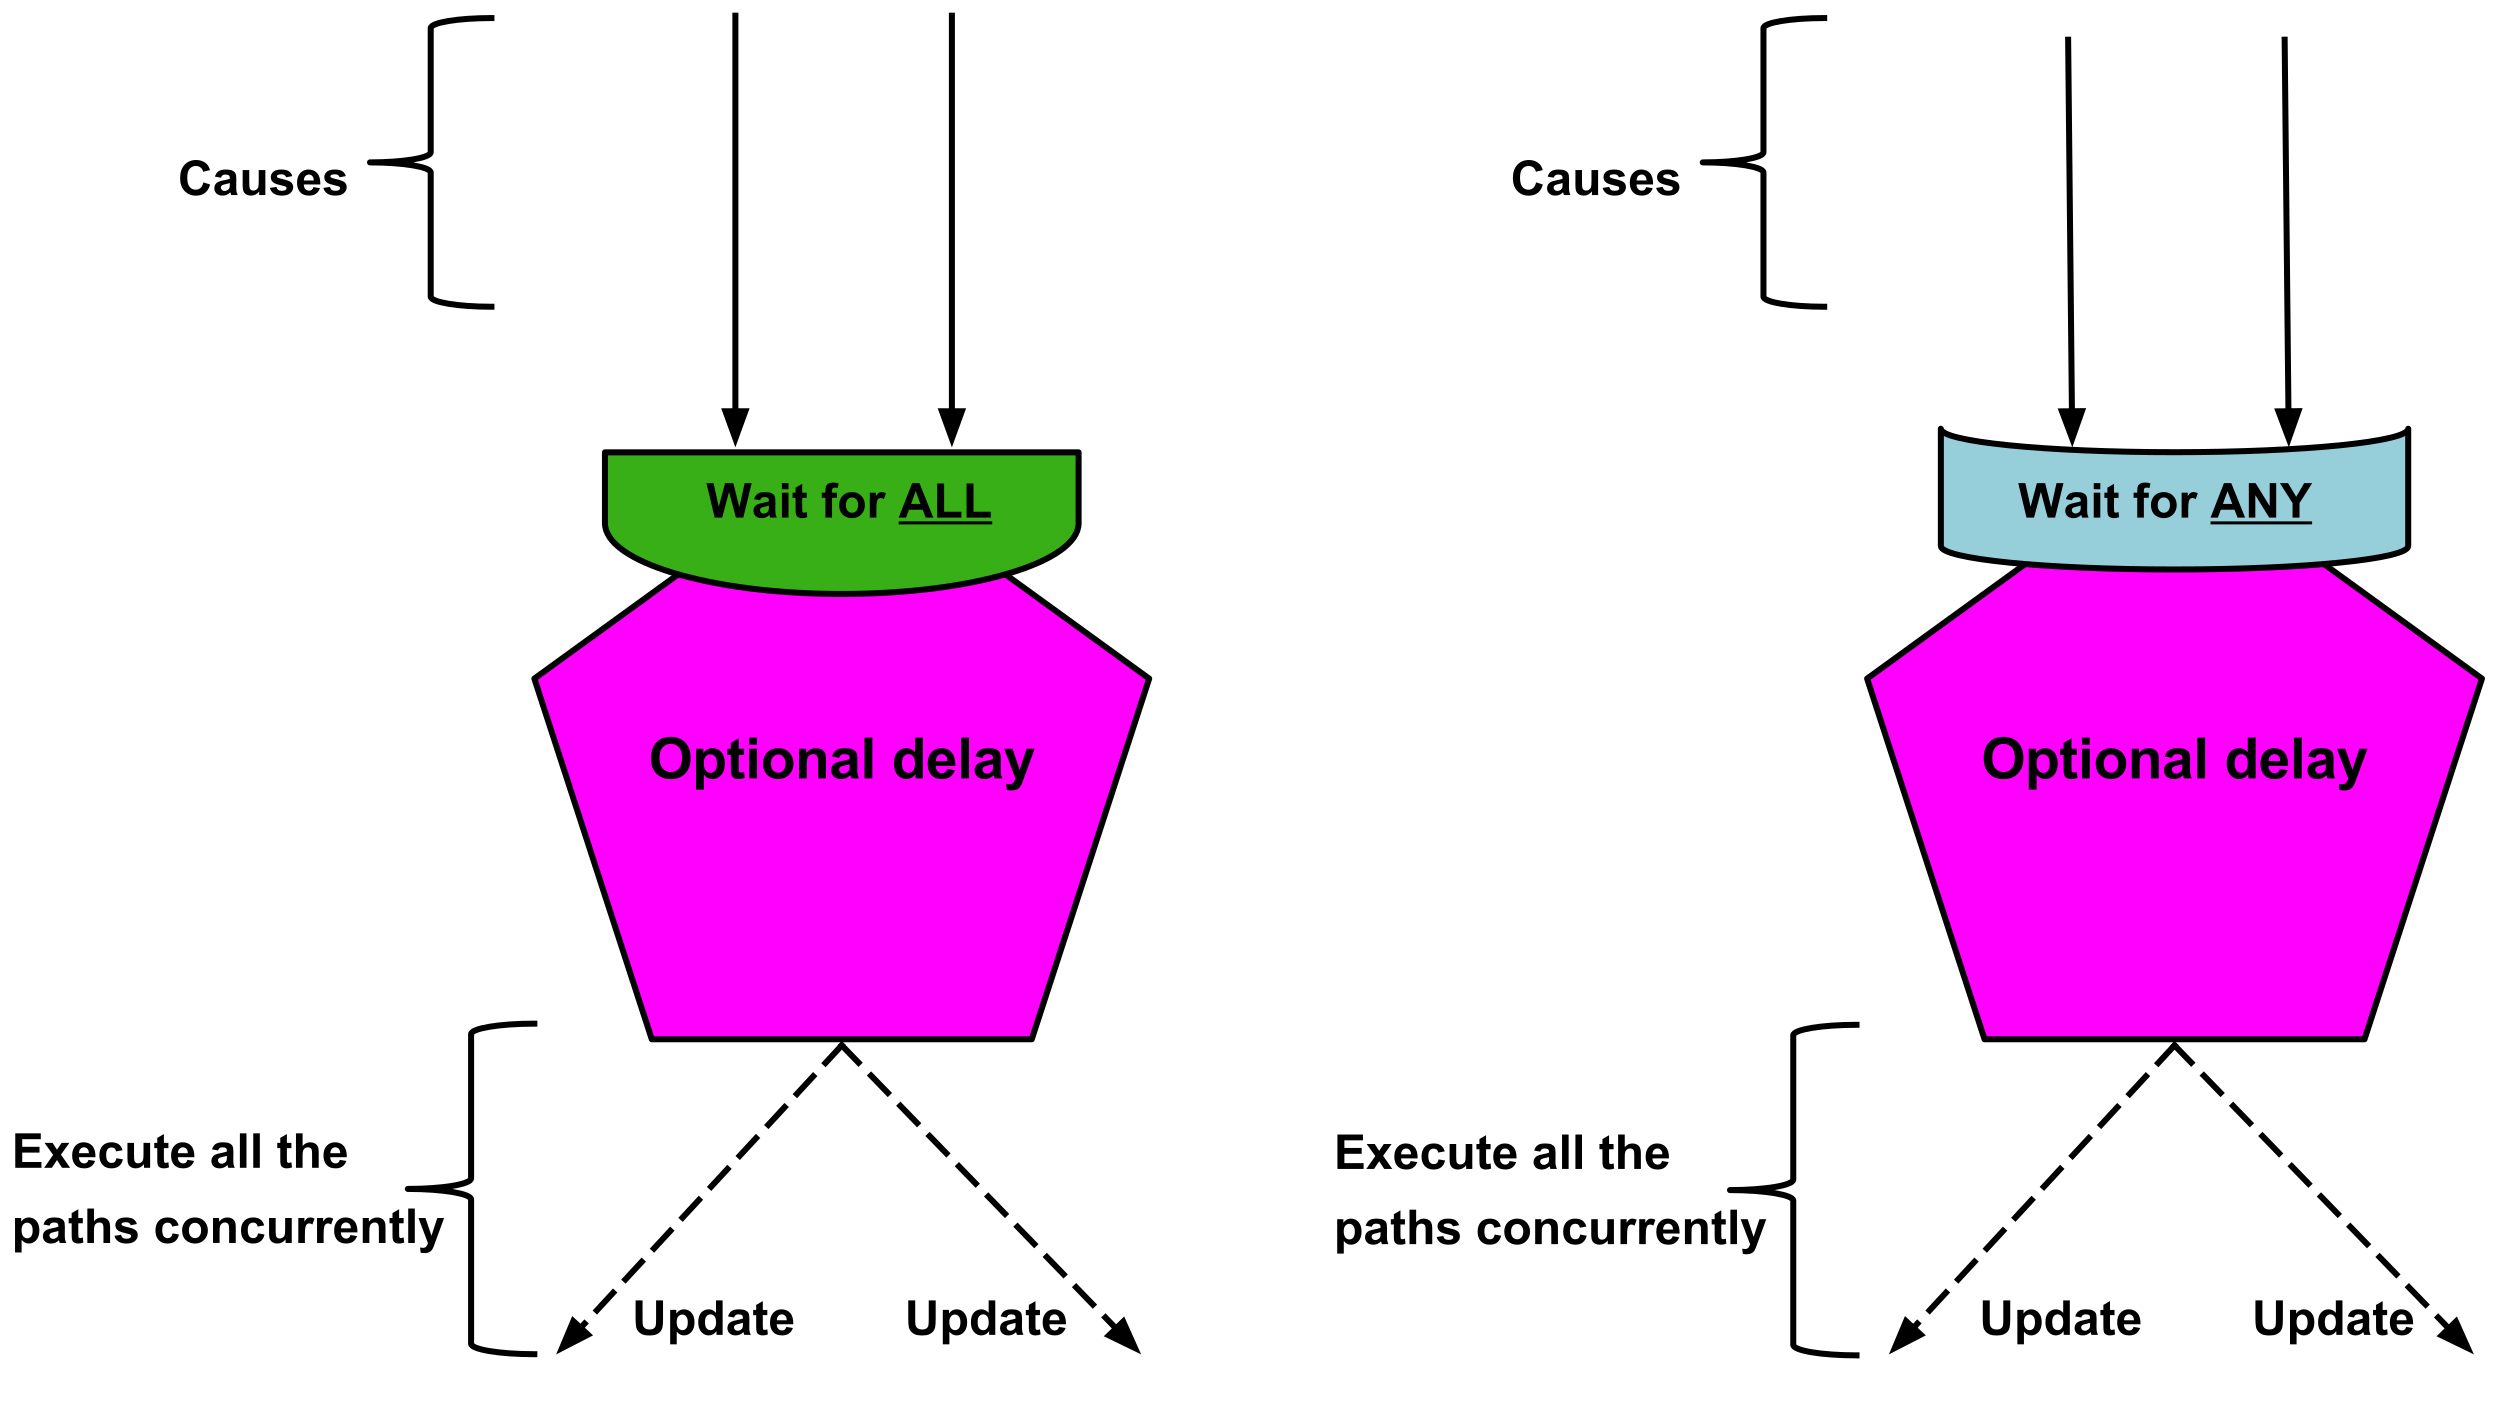 <?xml version="1.0" encoding="UTF-8" standalone="no"?>
<svg
   xmlns:dc="http://purl.org/dc/elements/1.1/"
   xmlns:cc="http://creativecommons.org/ns#"
   xmlns:rdf="http://www.w3.org/1999/02/22-rdf-syntax-ns#"
   xmlns:svg="http://www.w3.org/2000/svg"
   xmlns="http://www.w3.org/2000/svg"
   xmlns:sodipodi="http://sodipodi.sourceforge.net/DTD/sodipodi-0.dtd"
   xmlns:inkscape="http://www.inkscape.org/namespaces/inkscape"
   version="1.1"
   viewBox="0 0 831.359 465.795"
   stroke-miterlimit="10"
   id="svg153"
   sodipodi:docname="concurrentNodes.svg"
   width="831.359"
   height="465.795"
   style="fill:none;stroke:none;stroke-linecap:square;stroke-miterlimit:10"
   inkscape:export-filename="/home/alexds9/Thesis/ThesisToLatex/ThesisToLatex/Figures/concurrentNodes.png"
   inkscape:export-xdpi="400"
   inkscape:export-ydpi="400"
   inkscape:version="0.92.1 r15371">
  <defs
     id="defs157" />
  <sodipodi:namedview
     pagecolor="#ffffff"
     bordercolor="#666666"
     borderopacity="1"
     objecttolerance="10"
     gridtolerance="10"
     guidetolerance="10"
     inkscape:pageopacity="0"
     inkscape:pageshadow="2"
     inkscape:window-width="1535"
     inkscape:window-height="876"
     id="namedview155"
     showgrid="false"
     fit-margin-top="5"
     fit-margin-right="5"
     fit-margin-bottom="5"
     fit-margin-left="5"
     inkscape:zoom="0.86325953"
     inkscape:cx="386.60115"
     inkscape:cy="195.84837"
     inkscape:window-x="65"
     inkscape:window-y="24"
     inkscape:window-maximized="1"
     inkscape:current-layer="g151" />
  <clipPath
     id="p.0">
    <path
       d="M 0,0 H 960 V 720 H 0 Z"
       id="path2"
       inkscape:connector-curvature="0"
       style="clip-rule:nonzero" />
  </clipPath>
  <g
     clip-path="url(#p.0)"
     id="g151"
     transform="translate(-43.047,-132.632)">
    <path
       inkscape:connector-curvature="0"
       style="fill:#000000;fill-opacity:0;fill-rule:evenodd"
       d="M 766.174,480.262 671.181,583.033"
       id="path7" />
    <path
       inkscape:connector-curvature="0"
       style="fill-rule:evenodd;stroke:#000000;stroke-width:2;stroke-linecap:butt;stroke-linejoin:round;stroke-dasharray:8, 6"
       d="m 766.174,480.262 -86.847,93.959"
       id="path9" />
    <path
       inkscape:connector-curvature="0"
       style="fill:#000000;fill-rule:evenodd;stroke:#000000;stroke-width:2;stroke-linecap:butt"
       d="m 676.901,571.979 -3.735,8.907 8.586,-4.423 z"
       id="path11" />
    <path
       inkscape:connector-curvature="0"
       style="fill:#000000;fill-opacity:0;fill-rule:evenodd"
       d="m 766.174,480.262 99.559,102.772"
       id="path13" />
    <path
       inkscape:connector-curvature="0"
       style="fill-rule:evenodd;stroke:#000000;stroke-width:2;stroke-linecap:butt;stroke-linejoin:round;stroke-dasharray:8, 6"
       d="m 766.174,480.262 91.21,94.153"
       id="path15" />
    <path
       inkscape:connector-curvature="0"
       style="fill:#000000;fill-rule:evenodd;stroke:#000000;stroke-width:2;stroke-linecap:butt"
       d="m 855.01,576.713 8.688,4.22 -3.942,-8.817 z"
       id="path17" />
    <path
       inkscape:connector-curvature="0"
       style="fill:#ff00ff;fill-rule:evenodd"
       d="m 663.941,358.302 102.232,-74.119 102.232,74.119 -39.049,119.927 H 702.99 Z"
       id="path19" />
    <path
       inkscape:connector-curvature="0"
       style="fill-rule:evenodd;stroke:#000000;stroke-width:2;stroke-linecap:butt;stroke-linejoin:round"
       d="m 663.941,358.302 102.232,-74.119 102.232,74.119 -39.049,119.927 H 702.99 Z"
       id="path21" />
    <path
       inkscape:connector-curvature="0"
       style="fill:#000000;fill-opacity:0;fill-rule:evenodd"
       d="m 677.349,364.566 h 177.649 v 40 H 677.349 Z"
       id="path23" />
    <path
       inkscape:connector-curvature="0"
       style="fill:#000000;fill-rule:nonzero"
       d="m 702.73,384.767 q 0,-2.078 0.625,-3.484 0.453,-1.047 1.25,-1.859 0.812,-0.828 1.766,-1.234 1.281,-0.531 2.938,-0.531 3,0 4.797,1.859 1.812,1.859 1.812,5.188 0,3.297 -1.797,5.156 -1.781,1.859 -4.781,1.859 -3.031,0 -4.828,-1.844 -1.781,-1.859 -1.781,-5.109 z m 2.828,-0.094 q 0,2.312 1.062,3.516 1.078,1.188 2.719,1.188 1.641,0 2.688,-1.188 1.047,-1.188 1.047,-3.547 0,-2.344 -1.031,-3.484 -1.016,-1.156 -2.703,-1.156 -1.703,0 -2.75,1.172 -1.031,1.156 -1.031,3.5 z m 12.152,-3.047 h 2.422 v 1.453 q 0.469,-0.734 1.281,-1.203 0.812,-0.469 1.797,-0.469 1.703,0 2.906,1.344 1.203,1.344 1.203,3.75 0,2.469 -1.219,3.844 -1.203,1.359 -2.922,1.359 -0.812,0 -1.484,-0.312 -0.656,-0.328 -1.391,-1.125 v 4.969 h -2.594 z m 2.578,4.766 q 0,1.656 0.656,2.453 0.656,0.797 1.594,0.797 0.922,0 1.516,-0.719 0.609,-0.734 0.609,-2.406 0,-1.547 -0.625,-2.297 -0.625,-0.75 -1.531,-0.75 -0.969,0 -1.594,0.734 -0.625,0.734 -0.625,2.188 z m 13.396,-4.766 v 2.078 h -1.781 v 3.984 q 0,1.203 0.047,1.406 0.062,0.188 0.234,0.328 0.188,0.125 0.453,0.125 0.359,0 1.047,-0.25 l 0.219,2.016 q -0.906,0.391 -2.062,0.391 -0.703,0 -1.266,-0.234 -0.562,-0.234 -0.828,-0.609 -0.266,-0.375 -0.375,-1.016 -0.078,-0.453 -0.078,-1.844 v -4.297 h -1.203 v -2.078 h 1.203 v -1.953 l 2.609,-1.516 v 3.469 z m 1.697,-1.328 v -2.406 h 2.609 v 2.406 z m 0,11.188 v -9.859 h 2.609 v 9.859 z m 4.59,-5.062 q 0,-1.297 0.641,-2.516 0.641,-1.219 1.812,-1.859 1.172,-0.641 2.609,-0.641 2.25,0 3.672,1.453 1.422,1.453 1.422,3.672 0,2.234 -1.438,3.703 -1.438,1.469 -3.625,1.469 -1.359,0 -2.594,-0.609 -1.219,-0.609 -1.859,-1.797 -0.641,-1.188 -0.641,-2.875 z m 2.672,0.141 q 0,1.469 0.688,2.25 0.703,0.766 1.719,0.766 1.016,0 1.703,-0.766 0.703,-0.781 0.703,-2.266 0,-1.453 -0.703,-2.234 -0.688,-0.781 -1.703,-0.781 -1.016,0 -1.719,0.781 -0.688,0.781 -0.688,2.25 z m 18.287,4.922 h -2.609 v -5.031 q 0,-1.594 -0.172,-2.062 -0.156,-0.469 -0.531,-0.719 -0.375,-0.266 -0.906,-0.266 -0.688,0 -1.234,0.375 -0.531,0.359 -0.734,0.984 -0.188,0.609 -0.188,2.25 v 4.469 h -2.609 v -9.859 h 2.422 v 1.453 q 1.297,-1.672 3.25,-1.672 0.859,0 1.578,0.312 0.719,0.312 1.078,0.797 0.359,0.484 0.5,1.094 0.156,0.609 0.156,1.75 z m 4.38,-6.844 -2.359,-0.438 q 0.391,-1.422 1.359,-2.109 0.984,-0.688 2.906,-0.688 1.734,0 2.594,0.422 0.859,0.406 1.203,1.047 0.344,0.625 0.344,2.328 l -0.031,3.047 q 0,1.297 0.125,1.922 0.125,0.609 0.469,1.312 h -2.578 q -0.094,-0.266 -0.25,-0.766 -0.062,-0.234 -0.094,-0.312 -0.656,0.656 -1.422,0.984 -0.766,0.312 -1.625,0.312 -1.516,0 -2.406,-0.812 -0.875,-0.828 -0.875,-2.094 0,-0.844 0.391,-1.484 0.406,-0.656 1.125,-1 0.719,-0.359 2.078,-0.625 1.828,-0.328 2.531,-0.625 v -0.266 q 0,-0.75 -0.375,-1.062 -0.359,-0.328 -1.391,-0.328 -0.703,0 -1.094,0.281 -0.391,0.266 -0.625,0.953 z m 3.484,2.109 q -0.5,0.172 -1.594,0.406 -1.078,0.234 -1.406,0.453 -0.516,0.359 -0.516,0.922 0,0.547 0.406,0.953 0.406,0.391 1.047,0.391 0.703,0 1.344,-0.469 0.469,-0.359 0.625,-0.859 0.094,-0.344 0.094,-1.281 z m 4.938,4.734 v -13.594 h 2.609 V 391.486 Z m 19.414,0 h -2.422 v -1.453 q -0.609,0.844 -1.438,1.266 -0.812,0.406 -1.641,0.406 -1.703,0 -2.922,-1.359 -1.203,-1.375 -1.203,-3.828 0,-2.5 1.172,-3.797 1.188,-1.312 2.984,-1.312 1.656,0 2.859,1.375 v -4.891 h 2.609 z m -6.969,-5.141 q 0,1.578 0.438,2.281 0.641,1.016 1.766,1.016 0.906,0 1.531,-0.766 0.625,-0.766 0.625,-2.281 0,-1.703 -0.609,-2.438 -0.609,-0.75 -1.562,-0.75 -0.938,0 -1.562,0.734 -0.625,0.734 -0.625,2.203 z m 15.021,2 2.609,0.438 q -0.5,1.438 -1.594,2.188 -1.078,0.734 -2.703,0.734 -2.562,0 -3.797,-1.672 -0.969,-1.344 -0.969,-3.406 0,-2.438 1.266,-3.828 1.281,-1.391 3.25,-1.391 2.188,0 3.453,1.453 1.281,1.453 1.234,4.453 h -6.531 q 0.016,1.156 0.625,1.812 0.609,0.641 1.5,0.641 0.609,0 1.031,-0.328 0.422,-0.344 0.625,-1.094 z m 0.156,-2.625 q -0.031,-1.141 -0.594,-1.719 -0.547,-0.594 -1.344,-0.594 -0.859,0 -1.406,0.625 -0.562,0.609 -0.547,1.688 z m 4.516,5.766 v -13.594 h 2.609 V 391.486 Z m 7.136,-6.844 -2.359,-0.438 q 0.391,-1.422 1.359,-2.109 0.984,-0.688 2.906,-0.688 1.734,0 2.594,0.422 0.859,0.406 1.203,1.047 0.344,0.625 0.344,2.328 l -0.031,3.047 q 0,1.297 0.125,1.922 0.125,0.609 0.469,1.312 h -2.578 q -0.094,-0.266 -0.25,-0.766 -0.062,-0.234 -0.094,-0.312 -0.656,0.656 -1.422,0.984 -0.766,0.312 -1.625,0.312 -1.516,0 -2.406,-0.812 -0.875,-0.828 -0.875,-2.094 0,-0.844 0.391,-1.484 0.406,-0.656 1.125,-1 0.719,-0.359 2.078,-0.625 1.828,-0.328 2.531,-0.625 v -0.266 q 0,-0.75 -0.375,-1.062 -0.359,-0.328 -1.391,-0.328 -0.703,0 -1.094,0.281 -0.391,0.266 -0.625,0.953 z m 3.484,2.109 q -0.5,0.172 -1.594,0.406 -1.078,0.234 -1.406,0.453 -0.516,0.359 -0.516,0.922 0,0.547 0.406,0.953 0.406,0.391 1.047,0.391 0.703,0 1.344,-0.469 0.469,-0.359 0.625,-0.859 0.094,-0.344 0.094,-1.281 z m 3.704,-5.125 h 2.781 l 2.359,7 2.297,-7 h 2.703 l -3.484,9.484 -0.625,1.719 q -0.344,0.859 -0.656,1.312 -0.297,0.469 -0.703,0.75 -0.406,0.281 -1,0.438 -0.594,0.156 -1.328,0.156 -0.75,0 -1.469,-0.156 l -0.234,-2.047 q 0.609,0.125 1.094,0.125 0.922,0 1.344,-0.531 0.438,-0.531 0.672,-1.359 z"
       id="path25" />
    <path
       inkscape:connector-curvature="0"
       style="fill:#000000;fill-opacity:0;fill-rule:evenodd"
       d="m 692.258,552.167 h 76.409 v 41.26 h -76.409 z"
       id="path27" />
    <path
       inkscape:connector-curvature="0"
       style="fill:#000000;fill-rule:nonzero"
       d="m 702.414,565.074 h 2.312 v 6.203 q 0,1.469 0.078,1.906 0.156,0.703 0.703,1.141 0.562,0.422 1.531,0.422 0.984,0 1.484,-0.406 0.5,-0.406 0.594,-0.984 0.109,-0.594 0.109,-1.953 v -6.328 h 2.312 v 6.016 q 0,2.062 -0.188,2.922 -0.188,0.844 -0.688,1.438 -0.5,0.578 -1.344,0.938 -0.844,0.344 -2.203,0.344 -1.641,0 -2.5,-0.375 -0.844,-0.391 -1.344,-1 -0.484,-0.609 -0.641,-1.266 -0.219,-0.984 -0.219,-2.906 z m 11.492,3.156 h 2.047 v 1.219 q 0.391,-0.625 1.062,-1.016 0.688,-0.391 1.516,-0.391 1.453,0 2.453,1.141 1.016,1.125 1.016,3.141 0,2.078 -1.016,3.234 -1.016,1.156 -2.469,1.156 -0.688,0 -1.25,-0.266 -0.547,-0.281 -1.172,-0.953 v 4.188 h -2.188 z m 2.172,4 q 0,1.406 0.547,2.078 0.562,0.656 1.359,0.656 0.766,0 1.266,-0.609 0.516,-0.609 0.516,-2.016 0,-1.297 -0.531,-1.922 -0.516,-0.641 -1.297,-0.641 -0.797,0 -1.328,0.625 -0.531,0.609 -0.531,1.828 z m 15.273,4.297 h -2.047 v -1.219 q -0.5,0.703 -1.203,1.062 -0.688,0.344 -1.391,0.344 -1.422,0 -2.453,-1.156 -1.016,-1.156 -1.016,-3.219 0,-2.109 0.984,-3.203 1,-1.094 2.516,-1.094 1.391,0 2.406,1.156 v -4.125 h 2.203 z m -5.859,-4.328 q 0,1.328 0.359,1.922 0.531,0.859 1.484,0.859 0.766,0 1.297,-0.641 0.531,-0.656 0.531,-1.938 0,-1.422 -0.516,-2.047 -0.516,-0.641 -1.328,-0.641 -0.781,0 -1.312,0.625 -0.516,0.625 -0.516,1.859 z m 9.664,-1.438 -2,-0.359 q 0.344,-1.203 1.156,-1.781 0.828,-0.578 2.438,-0.578 1.469,0 2.188,0.344 0.719,0.344 1.016,0.891 0.297,0.531 0.297,1.953 l -0.031,2.562 q 0,1.094 0.109,1.625 0.109,0.516 0.391,1.109 h -2.172 q -0.078,-0.219 -0.203,-0.656 -0.062,-0.188 -0.078,-0.25 -0.562,0.547 -1.203,0.828 -0.641,0.266 -1.375,0.266 -1.281,0 -2.016,-0.688 -0.734,-0.703 -0.734,-1.766 0,-0.703 0.328,-1.25 0.344,-0.562 0.938,-0.844 0.609,-0.297 1.75,-0.516 1.547,-0.297 2.141,-0.547 v -0.219 q 0,-0.625 -0.312,-0.891 -0.312,-0.281 -1.188,-0.281 -0.578,0 -0.906,0.234 -0.328,0.234 -0.531,0.812 z m 2.938,1.781 q -0.422,0.141 -1.344,0.344 -0.906,0.188 -1.188,0.375 -0.438,0.297 -0.438,0.766 0,0.469 0.344,0.812 0.344,0.328 0.875,0.328 0.594,0 1.141,-0.391 0.391,-0.297 0.516,-0.734 0.094,-0.281 0.094,-1.062 z m 8.117,-4.312 v 1.75 h -1.5 v 3.344 q 0,1.016 0.047,1.188 0.047,0.156 0.188,0.266 0.156,0.109 0.375,0.109 0.312,0 0.891,-0.203 l 0.188,1.703 q -0.766,0.328 -1.734,0.328 -0.594,0 -1.078,-0.203 -0.469,-0.203 -0.703,-0.516 -0.219,-0.312 -0.297,-0.859 -0.078,-0.375 -0.078,-1.547 v -3.609 h -1 v -1.75 h 1 v -1.656 l 2.203,-1.281 v 2.938 z m 6.328,5.656 2.188,0.359 q -0.422,1.203 -1.328,1.844 -0.906,0.625 -2.281,0.625 -2.156,0 -3.203,-1.422 -0.812,-1.125 -0.812,-2.859 0,-2.062 1.078,-3.219 1.078,-1.172 2.719,-1.172 1.859,0 2.922,1.219 1.078,1.219 1.031,3.75 h -5.5 q 0.016,0.969 0.516,1.516 0.516,0.547 1.281,0.547 0.516,0 0.859,-0.281 0.359,-0.281 0.531,-0.906 z m 0.125,-2.219 q -0.016,-0.953 -0.484,-1.453 -0.469,-0.5 -1.141,-0.5 -0.719,0 -1.188,0.531 -0.469,0.516 -0.469,1.422 z"
       id="path29" />
    <path
       inkscape:connector-curvature="0"
       style="fill:#000000;fill-opacity:0;fill-rule:evenodd"
       d="m 782.924,552.167 h 76.409 v 41.26 h -76.409 z"
       id="path31" />
    <path
       inkscape:connector-curvature="0"
       style="fill:#000000;fill-rule:nonzero"
       d="m 793.081,565.074 h 2.312 v 6.203 q 0,1.469 0.078,1.906 0.156,0.703 0.703,1.141 0.562,0.422 1.531,0.422 0.984,0 1.484,-0.406 0.5,-0.406 0.594,-0.984 0.109,-0.594 0.109,-1.953 v -6.328 h 2.312 v 6.016 q 0,2.062 -0.188,2.922 -0.188,0.844 -0.688,1.438 -0.5,0.578 -1.344,0.938 -0.844,0.344 -2.203,0.344 -1.641,0 -2.5,-0.375 -0.844,-0.391 -1.344,-1 -0.484,-0.609 -0.641,-1.266 -0.219,-0.984 -0.219,-2.906 z m 11.492,3.156 h 2.047 v 1.219 q 0.391,-0.625 1.062,-1.016 0.688,-0.391 1.516,-0.391 1.453,0 2.453,1.141 1.016,1.125 1.016,3.141 0,2.078 -1.016,3.234 -1.016,1.156 -2.469,1.156 -0.688,0 -1.25,-0.266 -0.547,-0.281 -1.172,-0.953 v 4.188 h -2.188 z m 2.172,4 q 0,1.406 0.547,2.078 0.562,0.656 1.359,0.656 0.766,0 1.266,-0.609 0.516,-0.609 0.516,-2.016 0,-1.297 -0.531,-1.922 -0.516,-0.641 -1.297,-0.641 -0.797,0 -1.328,0.625 -0.531,0.609 -0.531,1.828 z m 15.273,4.297 h -2.047 v -1.219 q -0.5,0.703 -1.203,1.062 -0.688,0.344 -1.391,0.344 -1.422,0 -2.453,-1.156 -1.016,-1.156 -1.016,-3.219 0,-2.109 0.984,-3.203 1,-1.094 2.516,-1.094 1.391,0 2.406,1.156 v -4.125 h 2.203 z m -5.859,-4.328 q 0,1.328 0.359,1.922 0.531,0.859 1.484,0.859 0.766,0 1.297,-0.641 0.531,-0.656 0.531,-1.938 0,-1.422 -0.516,-2.047 -0.516,-0.641 -1.328,-0.641 -0.781,0 -1.312,0.625 -0.516,0.625 -0.516,1.859 z m 9.664,-1.438 -2,-0.359 q 0.344,-1.203 1.156,-1.781 0.828,-0.578 2.438,-0.578 1.469,0 2.188,0.344 0.719,0.344 1.016,0.891 0.297,0.531 0.297,1.953 l -0.031,2.562 q 0,1.094 0.109,1.625 0.109,0.516 0.391,1.109 h -2.172 q -0.078,-0.219 -0.203,-0.656 -0.062,-0.188 -0.078,-0.25 -0.562,0.547 -1.203,0.828 -0.641,0.266 -1.375,0.266 -1.281,0 -2.016,-0.688 -0.734,-0.703 -0.734,-1.766 0,-0.703 0.328,-1.25 0.344,-0.562 0.938,-0.844 0.609,-0.297 1.75,-0.516 1.547,-0.297 2.141,-0.547 v -0.219 q 0,-0.625 -0.312,-0.891 -0.312,-0.281 -1.188,-0.281 -0.578,0 -0.906,0.234 -0.328,0.234 -0.531,0.812 z m 2.938,1.781 q -0.422,0.141 -1.344,0.344 -0.906,0.188 -1.188,0.375 -0.438,0.297 -0.438,0.766 0,0.469 0.344,0.812 0.344,0.328 0.875,0.328 0.594,0 1.141,-0.391 0.391,-0.297 0.516,-0.734 0.094,-0.281 0.094,-1.062 z m 8.117,-4.312 v 1.75 h -1.5 v 3.344 q 0,1.016 0.047,1.188 0.047,0.156 0.188,0.266 0.156,0.109 0.375,0.109 0.312,0 0.891,-0.203 l 0.188,1.703 q -0.766,0.328 -1.734,0.328 -0.594,0 -1.078,-0.203 -0.469,-0.203 -0.703,-0.516 -0.219,-0.312 -0.297,-0.859 -0.078,-0.375 -0.078,-1.547 v -3.609 h -1 v -1.75 h 1 v -1.656 l 2.203,-1.281 v 2.938 z m 6.328,5.656 2.188,0.359 q -0.422,1.203 -1.328,1.844 -0.906,0.625 -2.281,0.625 -2.156,0 -3.203,-1.422 -0.812,-1.125 -0.812,-2.859 0,-2.062 1.078,-3.219 1.078,-1.172 2.719,-1.172 1.859,0 2.922,1.219 1.078,1.219 1.031,3.75 h -5.5 q 0.016,0.969 0.516,1.516 0.516,0.547 1.281,0.547 0.516,0 0.859,-0.281 0.359,-0.281 0.531,-0.906 z m 0.125,-2.219 q -0.016,-0.953 -0.484,-1.453 -0.469,-0.5 -1.141,-0.5 -0.719,0 -1.188,0.531 -0.469,0.516 -0.469,1.422 z"
       id="path33" />
    <path
       inkscape:connector-curvature="0"
       style="fill:#ff00ff;fill-rule:evenodd"
       d="m 220.742,358.302 102.232,-74.119 102.232,74.119 -39.049,119.927 H 259.791 Z"
       id="path35" />
    <path
       inkscape:connector-curvature="0"
       style="fill-rule:evenodd;stroke:#000000;stroke-width:2;stroke-linecap:butt;stroke-linejoin:round"
       d="m 220.742,358.302 102.232,-74.119 102.232,74.119 -39.049,119.927 H 259.791 Z"
       id="path37" />
    <path
       inkscape:connector-curvature="0"
       style="fill:#000000;fill-opacity:0;fill-rule:evenodd"
       d="M 234.15,364.566 H 411.799 v 40 H 234.15 Z"
       id="path39" />
    <path
       inkscape:connector-curvature="0"
       style="fill:#000000;fill-rule:nonzero"
       d="m 259.53,384.767 q 0,-2.078 0.625,-3.484 0.453,-1.047 1.25,-1.859 0.812,-0.828 1.766,-1.234 1.281,-0.531 2.938,-0.531 3,0 4.797,1.859 1.812,1.859 1.812,5.188 0,3.297 -1.797,5.156 -1.781,1.859 -4.781,1.859 -3.031,0 -4.828,-1.844 -1.781,-1.859 -1.781,-5.109 z m 2.828,-0.094 q 0,2.312 1.062,3.516 1.078,1.188 2.719,1.188 1.641,0 2.688,-1.188 1.047,-1.188 1.047,-3.547 0,-2.344 -1.031,-3.484 -1.016,-1.156 -2.703,-1.156 -1.703,0 -2.75,1.172 -1.031,1.156 -1.031,3.5 z m 12.152,-3.047 h 2.422 v 1.453 q 0.469,-0.734 1.281,-1.203 0.812,-0.469 1.797,-0.469 1.703,0 2.906,1.344 1.203,1.344 1.203,3.75 0,2.469 -1.219,3.844 -1.203,1.359 -2.922,1.359 -0.812,0 -1.484,-0.312 -0.656,-0.328 -1.391,-1.125 v 4.969 h -2.594 z m 2.578,4.766 q 0,1.656 0.656,2.453 0.656,0.797 1.594,0.797 0.922,0 1.516,-0.719 0.609,-0.734 0.609,-2.406 0,-1.547 -0.625,-2.297 -0.625,-0.75 -1.531,-0.75 -0.969,0 -1.594,0.734 -0.625,0.734 -0.625,2.188 z m 13.396,-4.766 v 2.078 h -1.781 v 3.984 q 0,1.203 0.047,1.406 0.062,0.188 0.234,0.328 0.188,0.125 0.453,0.125 0.359,0 1.047,-0.25 l 0.219,2.016 q -0.906,0.391 -2.062,0.391 -0.703,0 -1.266,-0.234 -0.562,-0.234 -0.828,-0.609 -0.266,-0.375 -0.375,-1.016 -0.078,-0.453 -0.078,-1.844 v -4.297 h -1.203 v -2.078 h 1.203 v -1.953 l 2.609,-1.516 v 3.469 z m 1.697,-1.328 v -2.406 h 2.609 v 2.406 z m 0,11.188 v -9.859 h 2.609 v 9.859 z m 4.59,-5.062 q 0,-1.297 0.641,-2.516 0.641,-1.219 1.812,-1.859 1.172,-0.641 2.609,-0.641 2.25,0 3.672,1.453 1.422,1.453 1.422,3.672 0,2.234 -1.438,3.703 -1.438,1.469 -3.625,1.469 -1.359,0 -2.594,-0.609 -1.219,-0.609 -1.859,-1.797 -0.641,-1.188 -0.641,-2.875 z m 2.672,0.141 q 0,1.469 0.688,2.25 0.703,0.766 1.719,0.766 1.016,0 1.703,-0.766 0.703,-0.781 0.703,-2.266 0,-1.453 -0.703,-2.234 -0.688,-0.781 -1.703,-0.781 -1.016,0 -1.719,0.781 -0.688,0.781 -0.688,2.25 z m 18.287,4.922 h -2.609 v -5.031 q 0,-1.594 -0.172,-2.062 -0.156,-0.469 -0.531,-0.719 -0.375,-0.266 -0.906,-0.266 -0.688,0 -1.234,0.375 -0.531,0.359 -0.734,0.984 -0.188,0.609 -0.188,2.25 v 4.469 h -2.609 v -9.859 h 2.422 v 1.453 q 1.297,-1.672 3.25,-1.672 0.859,0 1.578,0.312 0.719,0.312 1.078,0.797 0.359,0.484 0.5,1.094 0.156,0.609 0.156,1.75 z m 4.38,-6.844 -2.359,-0.438 q 0.391,-1.422 1.359,-2.109 0.984,-0.688 2.906,-0.688 1.734,0 2.594,0.422 0.859,0.406 1.203,1.047 0.344,0.625 0.344,2.328 l -0.031,3.047 q 0,1.297 0.125,1.922 0.125,0.609 0.469,1.312 h -2.578 q -0.094,-0.266 -0.25,-0.766 -0.062,-0.234 -0.094,-0.312 -0.656,0.656 -1.422,0.984 -0.766,0.312 -1.625,0.312 -1.516,0 -2.406,-0.812 -0.875,-0.828 -0.875,-2.094 0,-0.844 0.391,-1.484 0.406,-0.656 1.125,-1 0.719,-0.359 2.078,-0.625 1.828,-0.328 2.531,-0.625 v -0.266 q 0,-0.75 -0.375,-1.062 -0.359,-0.328 -1.391,-0.328 -0.703,0 -1.094,0.281 -0.391,0.266 -0.625,0.953 z m 3.484,2.109 q -0.5,0.172 -1.594,0.406 -1.078,0.234 -1.406,0.453 -0.516,0.359 -0.516,0.922 0,0.547 0.406,0.953 0.406,0.391 1.047,0.391 0.703,0 1.344,-0.469 0.469,-0.359 0.625,-0.859 0.094,-0.344 0.094,-1.281 z m 4.938,4.734 v -13.594 h 2.609 V 391.486 Z m 19.413,0 h -2.422 v -1.453 q -0.609,0.844 -1.438,1.266 -0.812,0.406 -1.641,0.406 -1.703,0 -2.922,-1.359 -1.203,-1.375 -1.203,-3.828 0,-2.5 1.172,-3.797 1.188,-1.312 2.984,-1.312 1.656,0 2.859,1.375 v -4.891 h 2.609 z m -6.969,-5.141 q 0,1.578 0.438,2.281 0.641,1.016 1.766,1.016 0.906,0 1.531,-0.766 0.625,-0.766 0.625,-2.281 0,-1.703 -0.609,-2.438 -0.609,-0.75 -1.562,-0.75 -0.938,0 -1.562,0.734 -0.625,0.734 -0.625,2.203 z m 15.021,2 2.609,0.438 q -0.5,1.438 -1.594,2.188 -1.078,0.734 -2.703,0.734 -2.562,0 -3.797,-1.672 -0.969,-1.344 -0.969,-3.406 0,-2.438 1.266,-3.828 1.281,-1.391 3.25,-1.391 2.188,0 3.453,1.453 1.281,1.453 1.234,4.453 h -6.531 q 0.016,1.156 0.625,1.812 0.609,0.641 1.5,0.641 0.609,0 1.031,-0.328 0.422,-0.344 0.625,-1.094 z m 0.156,-2.625 q -0.031,-1.141 -0.594,-1.719 -0.547,-0.594 -1.344,-0.594 -0.859,0 -1.406,0.625 -0.562,0.609 -0.547,1.688 z m 4.516,5.766 v -13.594 h 2.609 V 391.486 Z m 7.136,-6.844 -2.359,-0.438 q 0.391,-1.422 1.359,-2.109 0.984,-0.688 2.906,-0.688 1.734,0 2.594,0.422 0.859,0.406 1.203,1.047 0.344,0.625 0.344,2.328 l -0.031,3.047 q 0,1.297 0.125,1.922 0.125,0.609 0.469,1.312 h -2.578 q -0.094,-0.266 -0.25,-0.766 -0.062,-0.234 -0.094,-0.312 -0.656,0.656 -1.422,0.984 -0.766,0.312 -1.625,0.312 -1.516,0 -2.406,-0.812 -0.875,-0.828 -0.875,-2.094 0,-0.844 0.391,-1.484 0.406,-0.656 1.125,-1 0.719,-0.359 2.078,-0.625 1.828,-0.328 2.531,-0.625 v -0.266 q 0,-0.75 -0.375,-1.062 -0.359,-0.328 -1.391,-0.328 -0.703,0 -1.094,0.281 -0.391,0.266 -0.625,0.953 z m 3.484,2.109 q -0.5,0.172 -1.594,0.406 -1.078,0.234 -1.406,0.453 -0.516,0.359 -0.516,0.922 0,0.547 0.406,0.953 0.406,0.391 1.047,0.391 0.703,0 1.344,-0.469 0.469,-0.359 0.625,-0.859 0.094,-0.344 0.094,-1.281 z m 3.704,-5.125 h 2.781 l 2.359,7 2.297,-7 h 2.703 l -3.484,9.484 -0.625,1.719 q -0.344,0.859 -0.656,1.312 -0.297,0.469 -0.703,0.75 -0.406,0.281 -1,0.438 -0.594,0.156 -1.328,0.156 -0.75,0 -1.469,-0.156 l -0.234,-2.047 q 0.609,0.125 1.094,0.125 0.922,0 1.344,-0.531 0.438,-0.531 0.672,-1.359 z"
       id="path41" />
    <path
       inkscape:connector-curvature="0"
       style="fill:#000000;fill-opacity:0;fill-rule:evenodd"
       d="M 322.974,480.262 227.982,583.033"
       id="path43" />
    <path
       inkscape:connector-curvature="0"
       style="fill-rule:evenodd;stroke:#000000;stroke-width:2;stroke-linecap:butt;stroke-linejoin:round;stroke-dasharray:8, 6"
       d="m 322.974,480.262 -86.847,93.959"
       id="path45" />
    <path
       inkscape:connector-curvature="0"
       style="fill:#000000;fill-rule:evenodd;stroke:#000000;stroke-width:2;stroke-linecap:butt"
       d="m 233.701,571.979 -3.735,8.907 8.587,-4.423 z"
       id="path47" />
    <path
       inkscape:connector-curvature="0"
       style="fill:#000000;fill-rule:nonzero"
       d="m 48.125,520.976 v -11.453 h 8.484 v 1.938 h -6.172 v 2.531 h 5.75 v 1.938 h -5.75 v 3.109 h 6.391 v 1.938 z m 9.594,0 3,-4.281 -2.875,-4.016 h 2.687 l 1.469,2.281 1.547,-2.281 h 2.578 l -2.812,3.922 3.062,4.375 h -2.688 l -1.688,-2.578 -1.703,2.578 z m 14.758,-2.641 2.188,0.359 q -0.422,1.203 -1.328,1.844 -0.906,0.625 -2.281,0.625 -2.156,0 -3.203,-1.422 -0.812,-1.125 -0.812,-2.859 0,-2.062 1.078,-3.219 1.078,-1.172 2.719,-1.172 1.859,0 2.922,1.219 1.078,1.219 1.031,3.75 h -5.5 q 0.016,0.969 0.516,1.516 0.516,0.547 1.281,0.547 0.516,0 0.859,-0.281 0.359,-0.281 0.531,-0.906 z m 0.125,-2.219 q -0.016,-0.953 -0.484,-1.453 -0.469,-0.5 -1.141,-0.5 -0.719,0 -1.188,0.531 -0.469,0.516 -0.469,1.422 z m 11.211,-0.984 -2.172,0.391 q -0.109,-0.656 -0.5,-0.984 -0.375,-0.328 -1,-0.328 -0.812,0 -1.312,0.578 -0.484,0.562 -0.484,1.891 0,1.469 0.5,2.078 0.5,0.609 1.328,0.609 0.625,0 1.016,-0.344 0.406,-0.359 0.578,-1.234 l 2.156,0.375 q -0.344,1.484 -1.297,2.25 -0.953,0.75 -2.547,0.75 -1.828,0 -2.906,-1.141 -1.078,-1.156 -1.078,-3.188 0,-2.062 1.078,-3.203 1.094,-1.141 2.937,-1.141 1.516,0 2.406,0.656 0.906,0.641 1.297,1.984 z m 7.117,5.844 v -1.25 q -0.453,0.672 -1.188,1.062 -0.734,0.375 -1.562,0.375 -0.828,0 -1.5,-0.359 -0.656,-0.375 -0.953,-1.031 -0.297,-0.672 -0.297,-1.844 v -5.25 h 2.188 v 3.812 q 0,1.75 0.125,2.141 0.125,0.391 0.438,0.625 0.328,0.234 0.812,0.234 0.562,0 1,-0.312 0.453,-0.312 0.609,-0.766 0.172,-0.453 0.172,-2.234 v -3.5 h 2.203 v 8.297 z m 8.117,-8.297 v 1.75 h -1.5 v 3.344 q 0,1.016 0.047,1.188 0.047,0.156 0.188,0.266 0.156,0.109 0.375,0.109 0.312,0 0.891,-0.203 l 0.188,1.703 q -0.766,0.328 -1.734,0.328 -0.594,0 -1.078,-0.203 -0.469,-0.203 -0.703,-0.516 -0.219,-0.312 -0.297,-0.859 -0.078,-0.375 -0.078,-1.547 V 514.429 h -1 v -1.75 h 1 v -1.656 l 2.203,-1.281 v 2.938 z m 6.328,5.656 2.188,0.359 q -0.422,1.203 -1.328,1.844 -0.906,0.625 -2.281,0.625 -2.156,0 -3.203,-1.422 -0.812,-1.125 -0.812,-2.859 0,-2.062 1.078,-3.219 1.078,-1.172 2.719,-1.172 1.859,0 2.922,1.219 1.078,1.219 1.031,3.75 h -5.5 q 0.016,0.969 0.516,1.516 0.516,0.547 1.281,0.547 0.516,0 0.859,-0.281 0.359,-0.281 0.531,-0.906 z m 0.125,-2.219 q -0.016,-0.953 -0.484,-1.453 -0.469,-0.5 -1.141,-0.5 -0.719,0 -1.188,0.531 -0.469,0.516 -0.469,1.422 z m 10.062,-0.906 -2,-0.359 q 0.344,-1.203 1.156,-1.781 0.828,-0.578 2.438,-0.578 1.469,0 2.188,0.344 0.719,0.344 1.016,0.891 0.297,0.531 0.297,1.953 l -0.031,2.562 q 0,1.094 0.109,1.625 0.109,0.516 0.391,1.109 h -2.172 q -0.078,-0.219 -0.203,-0.656 -0.062,-0.188 -0.078,-0.25 -0.562,0.547 -1.203,0.828 -0.641,0.266 -1.375,0.266 -1.281,0 -2.016,-0.688 -0.734,-0.703 -0.734,-1.766 0,-0.703 0.328,-1.25 0.344,-0.562 0.938,-0.844 0.609,-0.297 1.75,-0.516 1.547,-0.297 2.141,-0.547 v -0.219 q 0,-0.625 -0.312,-0.891 -0.312,-0.281 -1.188,-0.281 -0.578,0 -0.906,0.234 -0.328,0.234 -0.531,0.812 z m 2.938,1.781 q -0.422,0.141 -1.344,0.344 -0.906,0.188 -1.188,0.375 -0.438,0.297 -0.438,0.766 0,0.469 0.344,0.812 0.344,0.328 0.875,0.328 0.594,0 1.141,-0.391 0.391,-0.297 0.516,-0.734 0.094,-0.281 0.094,-1.062 z m 4.32,3.984 v -11.453 h 2.188 v 11.453 z m 4.445,0 v -11.453 h 2.188 v 11.453 z m 12.688,-8.297 v 1.75 h -1.5 v 3.344 q 0,1.016 0.047,1.188 0.047,0.156 0.188,0.266 0.156,0.109 0.375,0.109 0.312,0 0.891,-0.203 l 0.188,1.703 q -0.766,0.328 -1.734,0.328 -0.594,0 -1.078,-0.203 -0.469,-0.203 -0.703,-0.516 -0.219,-0.312 -0.297,-0.859 -0.078,-0.375 -0.078,-1.547 V 514.429 h -1 v -1.75 h 1 v -1.656 l 2.203,-1.281 v 2.938 z m 3.719,-3.156 v 4.203 q 1.062,-1.234 2.531,-1.234 0.766,0 1.375,0.281 0.609,0.281 0.906,0.719 0.312,0.438 0.422,0.969 0.125,0.531 0.125,1.641 v 4.875 h -2.203 v -4.391 q 0,-1.297 -0.125,-1.641 -0.125,-0.359 -0.438,-0.562 -0.312,-0.219 -0.797,-0.219 -0.547,0 -0.984,0.266 -0.422,0.266 -0.625,0.812 -0.188,0.531 -0.188,1.578 v 4.156 h -2.203 v -11.453 z m 12.383,8.812 2.188,0.359 q -0.422,1.203 -1.328,1.844 -0.906,0.625 -2.281,0.625 -2.156,0 -3.203,-1.422 -0.812,-1.125 -0.812,-2.859 0,-2.062 1.078,-3.219 1.078,-1.172 2.719,-1.172 1.859,0 2.922,1.219 1.078,1.219 1.031,3.75 h -5.5 q 0.016,0.969 0.516,1.516 0.516,0.547 1.281,0.547 0.516,0 0.859,-0.281 0.359,-0.281 0.531,-0.906 z m 0.125,-2.219 q -0.016,-0.953 -0.484,-1.453 -0.469,-0.5 -1.141,-0.5 -0.719,0 -1.188,0.531 -0.469,0.516 -0.469,1.422 z"
       id="path51" />
    <path
       inkscape:connector-curvature="0"
       style="fill:#000000;fill-rule:nonzero"
       d="m 48.047,537.679 h 2.047 v 1.219 q 0.391,-0.625 1.062,-1.016 0.688,-0.391 1.516,-0.391 1.453,0 2.453,1.141 1.016,1.125 1.016,3.141 0,2.078 -1.016,3.234 -1.016,1.156 -2.469,1.156 -0.688,0 -1.25,-0.266 -0.547,-0.281 -1.172,-0.953 v 4.188 h -2.188 z m 2.172,4 q 0,1.406 0.547,2.078 0.562,0.656 1.359,0.656 0.766,0 1.266,-0.609 0.516,-0.609 0.516,-2.016 0,-1.297 -0.531,-1.922 -0.516,-0.641 -1.297,-0.641 -0.797,0 -1.328,0.625 -0.531,0.609 -0.531,1.828 z m 9.305,-1.469 -2,-0.359 q 0.344,-1.203 1.156,-1.781 0.828,-0.578 2.438,-0.578 1.469,0 2.188,0.344 0.719,0.344 1.016,0.891 0.297,0.531 0.297,1.953 l -0.031,2.562 q 0,1.094 0.109,1.625 0.109,0.516 0.391,1.109 h -2.172 q -0.078,-0.219 -0.203,-0.656 -0.062,-0.188 -0.078,-0.25 -0.562,0.547 -1.203,0.828 -0.641,0.266 -1.375,0.266 -1.281,0 -2.016,-0.688 -0.734,-0.703 -0.734,-1.766 0,-0.703 0.328,-1.25 0.344,-0.562 0.937,-0.844 0.609,-0.297 1.75,-0.516 1.547,-0.297 2.141,-0.547 v -0.219 q 0,-0.625 -0.312,-0.891 -0.312,-0.281 -1.188,-0.281 -0.578,0 -0.906,0.234 -0.328,0.234 -0.531,0.812 z m 2.938,1.781 q -0.422,0.141 -1.344,0.344 -0.906,0.188 -1.188,0.375 -0.438,0.297 -0.438,0.766 0,0.469 0.344,0.812 0.344,0.328 0.875,0.328 0.594,0 1.141,-0.391 0.391,-0.297 0.516,-0.734 0.094,-0.281 0.094,-1.062 z m 8.117,-4.312 v 1.75 h -1.5 v 3.344 q 0,1.016 0.047,1.188 0.047,0.156 0.188,0.266 0.156,0.109 0.375,0.109 0.312,0 0.891,-0.203 l 0.188,1.703 q -0.766,0.328 -1.734,0.328 -0.594,0 -1.078,-0.203 -0.469,-0.203 -0.703,-0.516 -0.219,-0.312 -0.297,-0.859 -0.078,-0.375 -0.078,-1.547 v -3.609 h -1 v -1.75 h 1 v -1.656 l 2.203,-1.281 v 2.938 z m 3.719,-3.156 v 4.203 q 1.062,-1.234 2.531,-1.234 0.766,0 1.375,0.281 0.609,0.281 0.906,0.719 0.312,0.438 0.422,0.969 0.125,0.531 0.125,1.641 v 4.875 H 77.453 v -4.391 q 0,-1.297 -0.125,-1.641 -0.125,-0.359 -0.438,-0.562 -0.312,-0.219 -0.797,-0.219 -0.547,0 -0.984,0.266 -0.422,0.266 -0.625,0.812 -0.188,0.531 -0.188,1.578 v 4.156 h -2.203 v -11.453 z m 6.805,9.078 2.203,-0.328 q 0.141,0.641 0.562,0.969 0.438,0.328 1.219,0.328 0.844,0 1.281,-0.312 0.281,-0.219 0.281,-0.578 0,-0.25 -0.156,-0.422 -0.156,-0.156 -0.734,-0.281 -2.656,-0.594 -3.359,-1.078 -0.984,-0.672 -0.984,-1.859 0,-1.078 0.844,-1.812 0.859,-0.734 2.641,-0.734 1.703,0 2.531,0.562 0.828,0.547 1.141,1.625 l -2.062,0.391 q -0.141,-0.484 -0.516,-0.734 -0.359,-0.266 -1.047,-0.266 -0.875,0 -1.25,0.234 -0.25,0.172 -0.25,0.453 0,0.234 0.219,0.391 0.297,0.219 2.047,0.625 1.766,0.391 2.453,0.969 0.688,0.594 0.688,1.641 0,1.141 -0.953,1.969 -0.953,0.812 -2.812,0.812 -1.703,0 -2.688,-0.688 -0.984,-0.688 -1.297,-1.875 z m 21.359,-3.469 -2.172,0.391 q -0.109,-0.656 -0.5,-0.984 -0.375,-0.328 -1,-0.328 -0.812,0 -1.312,0.578 -0.484,0.562 -0.484,1.891 0,1.469 0.5,2.078 0.5,0.609 1.328,0.609 0.625,0 1.016,-0.344 0.406,-0.359 0.578,-1.234 l 2.156,0.375 q -0.344,1.484 -1.297,2.25 -0.953,0.75 -2.547,0.75 -1.828,0 -2.906,-1.141 -1.078,-1.156 -1.078,-3.188 0,-2.062 1.078,-3.203 1.094,-1.141 2.938,-1.141 1.516,0 2.406,0.656 0.906,0.641 1.297,1.984 z m 1.148,1.578 q 0,-1.094 0.531,-2.109 0.547,-1.031 1.531,-1.562 1,-0.547 2.219,-0.547 1.875,0 3.078,1.219 1.203,1.219 1.203,3.094 0,1.875 -1.219,3.125 -1.203,1.234 -3.047,1.234 -1.141,0 -2.188,-0.516 -1.031,-0.516 -1.578,-1.516 -0.531,-1 -0.531,-2.422 z m 2.25,0.109 q 0,1.234 0.578,1.891 0.594,0.656 1.453,0.656 0.859,0 1.438,-0.656 0.594,-0.656 0.594,-1.906 0,-1.219 -0.594,-1.875 -0.578,-0.656 -1.438,-0.656 -0.859,0 -1.453,0.656 -0.578,0.656 -0.578,1.891 z m 15.586,4.156 h -2.203 v -4.234 q 0,-1.344 -0.141,-1.734 -0.141,-0.406 -0.453,-0.625 -0.312,-0.219 -0.766,-0.219 -0.562,0 -1.016,0.312 -0.453,0.312 -0.625,0.828 -0.172,0.516 -0.172,1.906 v 3.766 h -2.188 v -8.297 h 2.031 v 1.219 q 1.094,-1.406 2.734,-1.406 0.734,0 1.328,0.266 0.609,0.25 0.906,0.656 0.312,0.406 0.438,0.922 0.125,0.516 0.125,1.484 z m 9.461,-5.844 -2.172,0.391 q -0.109,-0.656 -0.5,-0.984 -0.375,-0.328 -1,-0.328 -0.812,0 -1.312,0.578 -0.484,0.562 -0.484,1.891 0,1.469 0.5,2.078 0.5,0.609 1.328,0.609 0.625,0 1.016,-0.344 0.406,-0.359 0.578,-1.234 l 2.156,0.375 q -0.344,1.484 -1.297,2.25 -0.953,0.75 -2.547,0.75 -1.828,0 -2.906,-1.141 -1.078,-1.156 -1.078,-3.188 0,-2.062 1.078,-3.203 1.094,-1.141 2.938,-1.141 1.516,0 2.406,0.656 0.906,0.641 1.297,1.984 z m 7.117,5.844 v -1.25 q -0.453,0.672 -1.188,1.062 -0.734,0.375 -1.562,0.375 -0.828,0 -1.5,-0.359 -0.656,-0.375 -0.953,-1.031 -0.297,-0.672 -0.297,-1.844 v -5.25 h 2.188 v 3.812 q 0,1.75 0.125,2.141 0.125,0.391 0.438,0.625 0.328,0.234 0.812,0.234 0.562,0 1,-0.312 0.453,-0.312 0.609,-0.766 0.172,-0.453 0.172,-2.234 v -3.5 h 2.203 v 8.297 z m 6.414,0 h -2.188 v -8.297 h 2.031 v 1.172 q 0.531,-0.828 0.938,-1.094 0.422,-0.266 0.953,-0.266 0.75,0 1.453,0.406 l -0.688,1.922 q -0.547,-0.359 -1.031,-0.359 -0.453,0 -0.781,0.25 -0.312,0.25 -0.5,0.922 -0.188,0.656 -0.188,2.781 z m 6.227,0 h -2.188 v -8.297 h 2.031 v 1.172 q 0.531,-0.828 0.938,-1.094 0.422,-0.266 0.953,-0.266 0.75,0 1.453,0.406 l -0.688,1.922 q -0.547,-0.359 -1.031,-0.359 -0.453,0 -0.781,0.25 -0.312,0.25 -0.5,0.922 -0.188,0.656 -0.188,2.781 z m 8.93,-2.641 2.188,0.359 q -0.422,1.203 -1.328,1.844 -0.906,0.625 -2.281,0.625 -2.156,0 -3.203,-1.422 -0.812,-1.125 -0.812,-2.859 0,-2.062 1.078,-3.219 1.078,-1.172 2.719,-1.172 1.859,0 2.922,1.219 1.078,1.219 1.031,3.75 h -5.5 q 0.016,0.969 0.516,1.516 0.516,0.547 1.281,0.547 0.516,0 0.859,-0.281 0.359,-0.281 0.531,-0.906 z m 0.125,-2.219 q -0.016,-0.953 -0.484,-1.453 -0.469,-0.5 -1.141,-0.5 -0.719,0 -1.188,0.531 -0.469,0.516 -0.469,1.422 z m 11.523,4.859 h -2.203 v -4.234 q 0,-1.344 -0.141,-1.734 -0.141,-0.406 -0.453,-0.625 -0.312,-0.219 -0.766,-0.219 -0.562,0 -1.016,0.312 -0.453,0.312 -0.625,0.828 -0.172,0.516 -0.172,1.906 v 3.766 h -2.188 v -8.297 h 2.031 v 1.219 q 1.094,-1.406 2.734,-1.406 0.734,0 1.328,0.266 0.609,0.25 0.906,0.656 0.312,0.406 0.438,0.922 0.125,0.516 0.125,1.484 z m 6.023,-8.297 v 1.75 h -1.5 v 3.344 q 0,1.016 0.047,1.188 0.047,0.156 0.188,0.266 0.156,0.109 0.375,0.109 0.312,0 0.891,-0.203 l 0.188,1.703 q -0.766,0.328 -1.734,0.328 -0.594,0 -1.078,-0.203 -0.469,-0.203 -0.703,-0.516 -0.219,-0.312 -0.297,-0.859 -0.078,-0.375 -0.078,-1.547 v -3.609 h -1 v -1.75 h 1 v -1.656 l 2.203,-1.281 v 2.938 z m 1.531,8.297 v -11.453 h 2.188 v 11.453 z m 3.398,-8.297 h 2.344 l 1.984,5.891 1.938,-5.891 h 2.266 l -2.922,7.984 -0.531,1.453 q -0.281,0.719 -0.547,1.094 -0.266,0.391 -0.609,0.625 -0.328,0.25 -0.828,0.375 -0.5,0.141 -1.125,0.141 -0.625,0 -1.234,-0.141 l -0.203,-1.719 q 0.516,0.109 0.938,0.109 0.766,0 1.125,-0.453 0.375,-0.453 0.562,-1.141 z"
       id="path53" />
    <path
       inkscape:connector-curvature="0"
       style="fill:#000000;fill-opacity:0;fill-rule:evenodd"
       d="m 220.741,582.962 c -11.618,0 -21.036,-1.57 -21.036,-3.506 v -47.949 c 0,-1.936 -9.418,-3.506 -21.036,-3.506 v 0 c 11.618,0 21.036,-1.57 21.036,-3.506 v -47.949 0 c 0,-1.936 9.418,-3.506 21.036,-3.506 z"
       id="path55" />
    <path
       inkscape:connector-curvature="0"
       style="fill:#000000;fill-opacity:0;fill-rule:evenodd"
       d="m 220.741,582.962 c -11.618,0 -21.036,-1.57 -21.036,-3.506 v -47.949 c 0,-1.936 -9.418,-3.506 -21.036,-3.506 v 0 c 11.618,0 21.036,-1.57 21.036,-3.506 v -47.949 0 c 0,-1.936 9.418,-3.506 21.036,-3.506"
       id="path57" />
    <path
       inkscape:connector-curvature="0"
       style="fill-rule:evenodd;stroke:#000000;stroke-width:2;stroke-linecap:butt;stroke-linejoin:round"
       d="m 220.741,582.962 c -11.618,0 -21.036,-1.57 -21.036,-3.506 v -47.949 c 0,-1.936 -9.418,-3.506 -21.036,-3.506 v 0 c 11.618,0 21.036,-1.57 21.036,-3.506 v -47.949 0 c 0,-1.936 9.418,-3.506 21.036,-3.506"
       id="path59" />
    <path
       inkscape:connector-curvature="0"
       style="fill:#000000;fill-opacity:0;fill-rule:evenodd"
       d="m 322.974,480.262 99.559,102.772"
       id="path61" />
    <path
       inkscape:connector-curvature="0"
       style="fill-rule:evenodd;stroke:#000000;stroke-width:2;stroke-linecap:butt;stroke-linejoin:round;stroke-dasharray:8, 6"
       d="m 322.974,480.262 91.21,94.153"
       id="path63" />
    <path
       inkscape:connector-curvature="0"
       style="fill:#000000;fill-rule:evenodd;stroke:#000000;stroke-width:2;stroke-linecap:butt"
       d="m 411.811,576.713 8.688,4.22 -3.942,-8.817 z"
       id="path65" />
    <path
       inkscape:connector-curvature="0"
       style="fill:#000000;fill-opacity:0;fill-rule:evenodd"
       d="m 244.258,552.167 h 76.409 v 41.26 H 244.258 Z"
       id="path67" />
    <path
       inkscape:connector-curvature="0"
       style="fill:#000000;fill-rule:nonzero"
       d="m 254.414,565.074 h 2.312 v 6.203 q 0,1.469 0.078,1.906 0.156,0.703 0.703,1.141 0.562,0.422 1.531,0.422 0.984,0 1.484,-0.406 0.5,-0.406 0.594,-0.984 0.109,-0.594 0.109,-1.953 v -6.328 h 2.312 v 6.016 q 0,2.062 -0.188,2.922 -0.188,0.844 -0.688,1.438 -0.5,0.578 -1.344,0.938 -0.844,0.344 -2.203,0.344 -1.641,0 -2.5,-0.375 -0.844,-0.391 -1.344,-1 -0.484,-0.609 -0.641,-1.266 -0.219,-0.984 -0.219,-2.906 z m 11.492,3.156 h 2.047 v 1.219 q 0.391,-0.625 1.062,-1.016 0.688,-0.391 1.516,-0.391 1.453,0 2.453,1.141 1.016,1.125 1.016,3.141 0,2.078 -1.016,3.234 -1.016,1.156 -2.469,1.156 -0.688,0 -1.25,-0.266 -0.547,-0.281 -1.172,-0.953 v 4.188 h -2.188 z m 2.172,4 q 0,1.406 0.547,2.078 0.562,0.656 1.359,0.656 0.766,0 1.266,-0.609 0.516,-0.609 0.516,-2.016 0,-1.297 -0.531,-1.922 -0.516,-0.641 -1.297,-0.641 -0.797,0 -1.328,0.625 -0.531,0.609 -0.531,1.828 z m 15.273,4.297 h -2.047 v -1.219 q -0.5,0.703 -1.203,1.062 -0.688,0.344 -1.391,0.344 -1.422,0 -2.453,-1.156 -1.016,-1.156 -1.016,-3.219 0,-2.109 0.984,-3.203 1,-1.094 2.516,-1.094 1.391,0 2.406,1.156 v -4.125 h 2.203 z m -5.859,-4.328 q 0,1.328 0.359,1.922 0.531,0.859 1.484,0.859 0.766,0 1.297,-0.641 0.531,-0.656 0.531,-1.938 0,-1.422 -0.516,-2.047 -0.516,-0.641 -1.328,-0.641 -0.781,0 -1.312,0.625 -0.516,0.625 -0.516,1.859 z m 9.664,-1.438 -2,-0.359 q 0.344,-1.203 1.156,-1.781 0.828,-0.578 2.438,-0.578 1.469,0 2.188,0.344 0.719,0.344 1.016,0.891 0.297,0.531 0.297,1.953 l -0.031,2.562 q 0,1.094 0.109,1.625 0.109,0.516 0.391,1.109 h -2.172 q -0.078,-0.219 -0.203,-0.656 -0.062,-0.188 -0.078,-0.25 -0.562,0.547 -1.203,0.828 -0.641,0.266 -1.375,0.266 -1.281,0 -2.016,-0.688 -0.734,-0.703 -0.734,-1.766 0,-0.703 0.328,-1.25 0.344,-0.562 0.938,-0.844 0.609,-0.297 1.75,-0.516 1.547,-0.297 2.141,-0.547 v -0.219 q 0,-0.625 -0.312,-0.891 -0.312,-0.281 -1.188,-0.281 -0.578,0 -0.906,0.234 -0.328,0.234 -0.531,0.812 z m 2.938,1.781 q -0.422,0.141 -1.344,0.344 -0.906,0.188 -1.188,0.375 -0.438,0.297 -0.438,0.766 0,0.469 0.344,0.812 0.344,0.328 0.875,0.328 0.594,0 1.141,-0.391 0.391,-0.297 0.516,-0.734 0.094,-0.281 0.094,-1.062 z m 8.117,-4.312 v 1.75 h -1.5 v 3.344 q 0,1.016 0.047,1.188 0.047,0.156 0.188,0.266 0.156,0.109 0.375,0.109 0.312,0 0.891,-0.203 l 0.188,1.703 q -0.766,0.328 -1.734,0.328 -0.594,0 -1.078,-0.203 -0.469,-0.203 -0.703,-0.516 -0.219,-0.312 -0.297,-0.859 -0.078,-0.375 -0.078,-1.547 v -3.609 h -1 v -1.75 h 1 v -1.656 l 2.203,-1.281 v 2.938 z m 6.328,5.656 2.188,0.359 q -0.422,1.203 -1.328,1.844 -0.906,0.625 -2.281,0.625 -2.156,0 -3.203,-1.422 -0.812,-1.125 -0.812,-2.859 0,-2.062 1.078,-3.219 1.078,-1.172 2.719,-1.172 1.859,0 2.922,1.219 1.078,1.219 1.031,3.75 h -5.5 q 0.016,0.969 0.516,1.516 0.516,0.547 1.281,0.547 0.516,0 0.859,-0.281 0.359,-0.281 0.531,-0.906 z m 0.125,-2.219 q -0.016,-0.953 -0.484,-1.453 -0.469,-0.5 -1.141,-0.5 -0.719,0 -1.188,0.531 -0.469,0.516 -0.469,1.422 z"
       id="path69" />
    <path
       inkscape:connector-curvature="0"
       style="fill:#000000;fill-opacity:0;fill-rule:evenodd"
       d="m 334.924,552.167 h 76.409 v 41.26 h -76.409 z"
       id="path71" />
    <path
       inkscape:connector-curvature="0"
       style="fill:#000000;fill-rule:nonzero"
       d="m 345.081,565.074 h 2.312 v 6.203 q 0,1.469 0.078,1.906 0.156,0.703 0.703,1.141 0.562,0.422 1.531,0.422 0.984,0 1.484,-0.406 0.5,-0.406 0.594,-0.984 0.109,-0.594 0.109,-1.953 v -6.328 h 2.312 v 6.016 q 0,2.062 -0.188,2.922 -0.188,0.844 -0.688,1.438 -0.5,0.578 -1.344,0.938 -0.844,0.344 -2.203,0.344 -1.641,0 -2.5,-0.375 -0.844,-0.391 -1.344,-1 -0.484,-0.609 -0.641,-1.266 -0.219,-0.984 -0.219,-2.906 z m 11.492,3.156 h 2.047 v 1.219 q 0.391,-0.625 1.062,-1.016 0.688,-0.391 1.516,-0.391 1.453,0 2.453,1.141 1.016,1.125 1.016,3.141 0,2.078 -1.016,3.234 -1.016,1.156 -2.469,1.156 -0.688,0 -1.25,-0.266 -0.547,-0.281 -1.172,-0.953 v 4.188 h -2.188 z m 2.172,4 q 0,1.406 0.547,2.078 0.562,0.656 1.359,0.656 0.766,0 1.266,-0.609 0.516,-0.609 0.516,-2.016 0,-1.297 -0.531,-1.922 -0.516,-0.641 -1.297,-0.641 -0.797,0 -1.328,0.625 -0.531,0.609 -0.531,1.828 z m 15.273,4.297 h -2.047 v -1.219 q -0.5,0.703 -1.203,1.062 -0.688,0.344 -1.391,0.344 -1.422,0 -2.453,-1.156 -1.016,-1.156 -1.016,-3.219 0,-2.109 0.984,-3.203 1,-1.094 2.516,-1.094 1.391,0 2.406,1.156 v -4.125 h 2.203 z m -5.859,-4.328 q 0,1.328 0.359,1.922 0.531,0.859 1.484,0.859 0.766,0 1.297,-0.641 0.531,-0.656 0.531,-1.938 0,-1.422 -0.516,-2.047 -0.516,-0.641 -1.328,-0.641 -0.781,0 -1.312,0.625 -0.516,0.625 -0.516,1.859 z m 9.664,-1.438 -2,-0.359 q 0.344,-1.203 1.156,-1.781 0.828,-0.578 2.438,-0.578 1.469,0 2.188,0.344 0.719,0.344 1.016,0.891 0.297,0.531 0.297,1.953 l -0.031,2.562 q 0,1.094 0.109,1.625 0.109,0.516 0.391,1.109 h -2.172 q -0.078,-0.219 -0.203,-0.656 -0.062,-0.188 -0.078,-0.25 -0.562,0.547 -1.203,0.828 -0.641,0.266 -1.375,0.266 -1.281,0 -2.016,-0.688 -0.734,-0.703 -0.734,-1.766 0,-0.703 0.328,-1.25 0.344,-0.562 0.938,-0.844 0.609,-0.297 1.75,-0.516 1.547,-0.297 2.141,-0.547 v -0.219 q 0,-0.625 -0.312,-0.891 -0.312,-0.281 -1.188,-0.281 -0.578,0 -0.906,0.234 -0.328,0.234 -0.531,0.812 z m 2.938,1.781 q -0.422,0.141 -1.344,0.344 -0.906,0.188 -1.188,0.375 -0.438,0.297 -0.438,0.766 0,0.469 0.344,0.812 0.344,0.328 0.875,0.328 0.594,0 1.141,-0.391 0.391,-0.297 0.516,-0.734 0.094,-0.281 0.094,-1.062 z m 8.117,-4.312 v 1.75 h -1.5 v 3.344 q 0,1.016 0.047,1.188 0.047,0.156 0.188,0.266 0.156,0.109 0.375,0.109 0.312,0 0.891,-0.203 l 0.188,1.703 q -0.766,0.328 -1.734,0.328 -0.594,0 -1.078,-0.203 -0.469,-0.203 -0.703,-0.516 -0.219,-0.312 -0.297,-0.859 -0.078,-0.375 -0.078,-1.547 v -3.609 h -1 v -1.75 h 1 v -1.656 l 2.203,-1.281 v 2.938 z m 6.328,5.656 2.188,0.359 q -0.422,1.203 -1.328,1.844 -0.906,0.625 -2.281,0.625 -2.156,0 -3.203,-1.422 -0.812,-1.125 -0.812,-2.859 0,-2.062 1.078,-3.219 1.078,-1.172 2.719,-1.172 1.859,0 2.922,1.219 1.078,1.219 1.031,3.75 h -5.5 q 0.016,0.969 0.516,1.516 0.516,0.547 1.281,0.547 0.516,0 0.859,-0.281 0.359,-0.281 0.531,-0.906 z m 0.125,-2.219 q -0.016,-0.953 -0.484,-1.453 -0.469,-0.5 -1.141,-0.5 -0.719,0 -1.188,0.531 -0.469,0.516 -0.469,1.422 z"
       id="path73" />
    <path
       inkscape:connector-curvature="0"
       style="fill:#000000;fill-opacity:0;fill-rule:evenodd"
       d="M 93.182,154.133 H 177.512 v 65.003 H 93.182 Z"
       id="path75" />
    <path
       inkscape:connector-curvature="0"
       style="fill:#000000;fill-rule:nonzero"
       d="m 110.682,193.275 2.234,0.719 q -0.516,1.875 -1.719,2.797 -1.188,0.906 -3.031,0.906 -2.281,0 -3.75,-1.562 -1.469,-1.562 -1.469,-4.266 0,-2.859 1.469,-4.438 1.484,-1.594 3.891,-1.594 2.094,0 3.406,1.25 0.781,0.734 1.172,2.109 l -2.281,0.547 q -0.203,-0.891 -0.859,-1.406 -0.641,-0.516 -1.562,-0.516 -1.266,0 -2.062,0.922 -0.797,0.906 -0.797,2.953 0,2.172 0.781,3.094 0.781,0.922 2.031,0.922 0.922,0 1.578,-0.578 0.672,-0.594 0.969,-1.859 z m 5.852,-1.547 -2,-0.359 q 0.344,-1.203 1.156,-1.781 0.828,-0.578 2.438,-0.578 1.469,0 2.188,0.344 0.719,0.344 1.016,0.891 0.297,0.531 0.297,1.953 l -0.031,2.562 q 0,1.094 0.109,1.625 0.109,0.516 0.391,1.109 h -2.172 q -0.078,-0.219 -0.203,-0.656 -0.062,-0.188 -0.078,-0.25 -0.562,0.547 -1.203,0.828 -0.641,0.266 -1.375,0.266 -1.281,0 -2.016,-0.688 -0.734,-0.703 -0.734,-1.766 0,-0.703 0.328,-1.25 0.344,-0.562 0.938,-0.844 0.609,-0.297 1.75,-0.516 1.547,-0.297 2.141,-0.547 v -0.219 q 0,-0.625 -0.312,-0.891 -0.312,-0.281 -1.188,-0.281 -0.578,0 -0.906,0.234 -0.328,0.234 -0.531,0.812 z m 2.938,1.781 q -0.422,0.141 -1.344,0.344 -0.906,0.188 -1.188,0.375 -0.438,0.297 -0.438,0.766 0,0.469 0.344,0.812 0.344,0.328 0.875,0.328 0.594,0 1.141,-0.391 0.391,-0.297 0.516,-0.734 0.094,-0.281 0.094,-1.062 z m 9.773,3.984 v -1.25 q -0.453,0.672 -1.188,1.062 -0.734,0.375 -1.562,0.375 -0.828,0 -1.5,-0.359 -0.656,-0.375 -0.953,-1.031 -0.297,-0.672 -0.297,-1.844 v -5.25 h 2.188 v 3.812 q 0,1.75 0.125,2.141 0.125,0.391 0.438,0.625 0.328,0.234 0.812,0.234 0.562,0 1,-0.312 0.453,-0.312 0.609,-0.766 0.172,-0.453 0.172,-2.234 v -3.5 h 2.203 v 8.297 z m 3.539,-2.375 2.203,-0.328 q 0.141,0.641 0.562,0.969 0.438,0.328 1.219,0.328 0.844,0 1.281,-0.312 0.281,-0.219 0.281,-0.578 0,-0.25 -0.156,-0.422 -0.156,-0.156 -0.734,-0.281 -2.656,-0.594 -3.359,-1.078 -0.984,-0.672 -0.984,-1.859 0,-1.078 0.844,-1.812 0.859,-0.734 2.641,-0.734 1.703,0 2.531,0.562 0.828,0.547 1.141,1.625 l -2.062,0.391 q -0.141,-0.484 -0.516,-0.734 -0.359,-0.266 -1.047,-0.266 -0.875,0 -1.25,0.234 -0.25,0.172 -0.25,0.453 0,0.234 0.219,0.391 0.297,0.219 2.047,0.625 1.766,0.391 2.453,0.969 0.688,0.594 0.688,1.641 0,1.141 -0.953,1.969 -0.953,0.812 -2.812,0.812 -1.703,0 -2.688,-0.688 -0.984,-0.688 -1.297,-1.875 z m 14.477,-0.266 2.188,0.359 q -0.422,1.203 -1.328,1.844 -0.906,0.625 -2.281,0.625 -2.156,0 -3.203,-1.422 -0.812,-1.125 -0.812,-2.859 0,-2.062 1.078,-3.219 1.078,-1.172 2.719,-1.172 1.859,0 2.922,1.219 1.078,1.219 1.031,3.75 h -5.5 q 0.016,0.969 0.516,1.516 0.516,0.547 1.281,0.547 0.516,0 0.859,-0.281 0.359,-0.281 0.531,-0.906 z m 0.125,-2.219 q -0.016,-0.953 -0.484,-1.453 -0.469,-0.5 -1.141,-0.5 -0.719,0 -1.188,0.531 -0.469,0.516 -0.469,1.422 z m 3.195,2.484 2.203,-0.328 q 0.141,0.641 0.562,0.969 0.438,0.328 1.219,0.328 0.844,0 1.281,-0.312 0.281,-0.219 0.281,-0.578 0,-0.25 -0.156,-0.422 -0.156,-0.156 -0.734,-0.281 -2.656,-0.594 -3.359,-1.078 -0.984,-0.672 -0.984,-1.859 0,-1.078 0.844,-1.812 0.859,-0.734 2.641,-0.734 1.703,0 2.531,0.562 0.828,0.547 1.141,1.625 l -2.062,0.391 q -0.141,-0.484 -0.516,-0.734 -0.359,-0.266 -1.047,-0.266 -0.875,0 -1.25,0.234 -0.25,0.172 -0.25,0.453 0,0.234 0.219,0.391 0.297,0.219 2.047,0.625 1.766,0.391 2.453,0.969 0.688,0.594 0.688,1.641 0,1.141 -0.953,1.969 -0.953,0.812 -2.812,0.812 -1.703,0 -2.688,-0.688 -0.984,-0.688 -1.297,-1.875 z"
       id="path77" />
    <path
       inkscape:connector-curvature="0"
       style="fill:#000000;fill-opacity:0;fill-rule:evenodd"
       d="m 206.469,234.637 c -11.151,0 -20.191,-1.507 -20.191,-3.365 v -41.272 c 0,-1.858 -9.04,-3.365 -20.191,-3.365 v 0 c 11.151,0 20.191,-1.507 20.191,-3.365 v -41.272 0 c 0,-1.858 9.04,-3.365 20.191,-3.365 z"
       id="path79" />
    <path
       inkscape:connector-curvature="0"
       style="fill:#000000;fill-opacity:0;fill-rule:evenodd"
       d="m 206.469,234.637 c -11.151,0 -20.191,-1.507 -20.191,-3.365 v -41.272 c 0,-1.858 -9.04,-3.365 -20.191,-3.365 v 0 c 11.151,0 20.191,-1.507 20.191,-3.365 v -41.272 0 c 0,-1.858 9.04,-3.365 20.191,-3.365"
       id="path81" />
    <path
       inkscape:connector-curvature="0"
       style="fill-rule:evenodd;stroke:#000000;stroke-width:2;stroke-linecap:butt;stroke-linejoin:round"
       d="m 206.469,234.637 c -11.151,0 -20.191,-1.507 -20.191,-3.365 v -41.272 c 0,-1.858 -9.04,-3.365 -20.191,-3.365 v 0 c 11.151,0 20.191,-1.507 20.191,-3.365 v -41.272 0 c 0,-1.858 9.04,-3.365 20.191,-3.365"
       id="path83" />
    <path
       inkscape:connector-curvature="0"
       style="fill:#38ae17;fill-rule:evenodd"
       d="m 401.73,283.065 v 23.543 0 c 0,13.003 -35.26,23.543 -78.756,23.543 -43.496,0 -78.756,-10.541 -78.756,-23.543 v -23.543 z"
       id="path85" />
    <path
       inkscape:connector-curvature="0"
       style="fill-rule:evenodd;stroke:#000000;stroke-width:2;stroke-linecap:butt;stroke-linejoin:round"
       d="m 401.73,283.065 v 23.543 0 c 0,13.003 -35.26,23.543 -78.756,23.543 -43.496,0 -78.756,-10.541 -78.756,-23.543 v -23.543 z"
       id="path87" />
    <path
       inkscape:connector-curvature="0"
       style="fill:#000000;fill-opacity:0;fill-rule:evenodd"
       d="m 268.911,261.395 h 124.22 v 74.425 H 268.911 Z"
       id="path89" />
    <path
       inkscape:connector-curvature="0"
       style="fill:#000000;fill-rule:nonzero"
       d="m 280.708,304.755 -2.734,-11.453 h 2.359 l 1.734,7.859 2.094,-7.859 h 2.75 l 2,8 1.766,-8 h 2.328 l -2.781,11.453 h -2.453 l -2.281,-8.562 -2.281,8.562 z m 15.102,-5.766 -2,-0.359 q 0.344,-1.203 1.156,-1.781 0.828,-0.578 2.438,-0.578 1.469,0 2.188,0.344 0.719,0.344 1.016,0.891 0.297,0.531 0.297,1.953 l -0.031,2.562 q 0,1.094 0.109,1.625 0.109,0.516 0.391,1.109 h -2.172 q -0.078,-0.219 -0.203,-0.656 -0.062,-0.188 -0.078,-0.25 -0.562,0.547 -1.203,0.828 -0.641,0.266 -1.375,0.266 -1.281,0 -2.016,-0.688 -0.734,-0.703 -0.734,-1.766 0,-0.703 0.328,-1.25 0.344,-0.562 0.938,-0.844 0.609,-0.297 1.75,-0.516 1.547,-0.297 2.141,-0.547 v -0.219 q 0,-0.625 -0.312,-0.891 -0.312,-0.281 -1.188,-0.281 -0.578,0 -0.906,0.234 -0.328,0.234 -0.531,0.812 z m 2.938,1.781 q -0.422,0.141 -1.344,0.344 -0.906,0.188 -1.188,0.375 -0.438,0.297 -0.438,0.766 0,0.469 0.344,0.812 0.344,0.328 0.875,0.328 0.594,0 1.141,-0.391 0.391,-0.297 0.516,-0.734 0.094,-0.281 0.094,-1.062 z m 4.32,-5.438 v -2.031 h 2.188 v 2.031 z m 0,9.422 v -8.297 h 2.188 v 8.297 z m 8.242,-8.297 v 1.75 h -1.5 v 3.344 q 0,1.016 0.047,1.188 0.047,0.156 0.188,0.266 0.156,0.109 0.375,0.109 0.312,0 0.891,-0.203 l 0.188,1.703 q -0.766,0.328 -1.734,0.328 -0.594,0 -1.078,-0.203 -0.469,-0.203 -0.703,-0.516 -0.219,-0.312 -0.297,-0.859 -0.078,-0.375 -0.078,-1.547 v -3.609 h -1 v -1.75 h 1 v -1.656 l 2.203,-1.281 v 2.938 z m 5.008,0 h 1.219 v -0.625 q 0,-1.047 0.219,-1.562 0.234,-0.516 0.828,-0.844 0.594,-0.328 1.516,-0.328 0.938,0 1.828,0.281 l -0.297,1.531 q -0.516,-0.125 -1,-0.125 -0.484,0 -0.688,0.234 -0.203,0.219 -0.203,0.844 v 0.594 h 1.641 v 1.719 h -1.641 v 6.578 h -2.203 v -6.578 h -1.219 z m 5.781,4.031 q 0,-1.094 0.531,-2.109 0.547,-1.031 1.531,-1.562 1,-0.547 2.219,-0.547 1.875,0 3.078,1.219 1.203,1.219 1.203,3.094 0,1.875 -1.219,3.125 -1.203,1.234 -3.047,1.234 -1.141,0 -2.188,-0.516 -1.031,-0.516 -1.578,-1.516 -0.531,-1 -0.531,-2.422 z m 2.25,0.109 q 0,1.234 0.578,1.891 0.594,0.656 1.453,0.656 0.859,0 1.438,-0.656 0.594,-0.656 0.594,-1.906 0,-1.219 -0.594,-1.875 -0.578,-0.656 -1.438,-0.656 -0.859,0 -1.453,0.656 -0.578,0.656 -0.578,1.891 z m 10.133,4.156 h -2.188 v -8.297 h 2.031 v 1.172 q 0.531,-0.828 0.938,-1.094 0.422,-0.266 0.953,-0.266 0.75,0 1.453,0.406 l -0.688,1.922 q -0.547,-0.359 -1.031,-0.359 -0.453,0 -0.781,0.25 -0.312,0.25 -0.5,0.922 -0.188,0.656 -0.188,2.781 z m 18.922,0 h -2.516 l -1,-2.609 h -4.578 l -0.953,2.609 h -2.453 l 4.469,-11.453 h 2.438 z m -4.266,-4.531 -1.578,-4.25 -1.547,4.25 z m 5.555,4.531 v -11.359 h 2.312 v 9.422 h 5.75 v 1.938 z m 9.773,0 v -11.359 h 2.312 v 9.422 h 5.75 v 1.938 z"
       id="path91" />
    <path
       inkscape:connector-curvature="0"
       style="fill:#000000;fill-rule:nonzero"
       d="m 341.903,306.015 h 31.102 v 1 h -31.102 z"
       id="path93" />
    <path
       inkscape:connector-curvature="0"
       style="fill:#000000;fill-opacity:0;fill-rule:evenodd"
       d="M 359.594,137.834 V 281.393"
       id="path95" />
    <path
       inkscape:connector-curvature="0"
       style="fill-rule:evenodd;stroke:#000000;stroke-width:2;stroke-linecap:butt;stroke-linejoin:round"
       d="M 359.594,137.834 V 269.393"
       id="path97" />
    <path
       inkscape:connector-curvature="0"
       style="fill:#000000;fill-rule:evenodd;stroke:#000000;stroke-width:2;stroke-linecap:butt"
       d="m 356.29,269.393 3.303,9.076 3.303,-9.076 z"
       id="path99" />
    <path
       inkscape:connector-curvature="0"
       style="fill:#000000;fill-opacity:0;fill-rule:evenodd"
       d="m 536.381,154.133 h 84.331 v 65.003 h -84.331 z"
       id="path101" />
    <path
       inkscape:connector-curvature="0"
       style="fill:#000000;fill-rule:nonzero"
       d="m 553.881,193.275 2.234,0.719 q -0.516,1.875 -1.719,2.797 -1.187,0.906 -3.031,0.906 -2.281,0 -3.75,-1.562 -1.469,-1.562 -1.469,-4.266 0,-2.859 1.469,-4.438 1.484,-1.594 3.891,-1.594 2.094,0 3.406,1.25 0.781,0.734 1.172,2.109 l -2.281,0.547 q -0.203,-0.891 -0.859,-1.406 -0.641,-0.516 -1.562,-0.516 -1.266,0 -2.062,0.922 -0.797,0.906 -0.797,2.953 0,2.172 0.781,3.094 0.781,0.922 2.031,0.922 0.922,0 1.578,-0.578 0.672,-0.594 0.969,-1.859 z m 5.852,-1.547 -2,-0.359 q 0.344,-1.203 1.156,-1.781 0.828,-0.578 2.438,-0.578 1.469,0 2.188,0.344 0.719,0.344 1.016,0.891 0.297,0.531 0.297,1.953 l -0.031,2.562 q 0,1.094 0.109,1.625 0.109,0.516 0.391,1.109 h -2.172 q -0.078,-0.219 -0.203,-0.656 -0.062,-0.188 -0.078,-0.25 -0.562,0.547 -1.203,0.828 -0.641,0.266 -1.375,0.266 -1.281,0 -2.016,-0.688 -0.734,-0.703 -0.734,-1.766 0,-0.703 0.328,-1.25 0.344,-0.562 0.938,-0.844 0.609,-0.297 1.75,-0.516 1.547,-0.297 2.141,-0.547 v -0.219 q 0,-0.625 -0.312,-0.891 -0.312,-0.281 -1.188,-0.281 -0.578,0 -0.906,0.234 -0.328,0.234 -0.531,0.812 z m 2.938,1.781 q -0.422,0.141 -1.344,0.344 -0.906,0.188 -1.188,0.375 -0.438,0.297 -0.438,0.766 0,0.469 0.344,0.812 0.344,0.328 0.875,0.328 0.594,0 1.141,-0.391 0.391,-0.297 0.516,-0.734 0.094,-0.281 0.094,-1.062 z m 9.773,3.984 v -1.25 q -0.453,0.672 -1.188,1.062 -0.734,0.375 -1.562,0.375 -0.828,0 -1.5,-0.359 -0.656,-0.375 -0.953,-1.031 -0.297,-0.672 -0.297,-1.844 v -5.25 h 2.188 v 3.812 q 0,1.75 0.125,2.141 0.125,0.391 0.438,0.625 0.328,0.234 0.812,0.234 0.562,0 1,-0.312 0.453,-0.312 0.609,-0.766 0.172,-0.453 0.172,-2.234 v -3.5 h 2.203 v 8.297 z m 3.539,-2.375 2.203,-0.328 q 0.141,0.641 0.562,0.969 0.438,0.328 1.219,0.328 0.844,0 1.281,-0.312 0.281,-0.219 0.281,-0.578 0,-0.25 -0.156,-0.422 -0.156,-0.156 -0.734,-0.281 -2.656,-0.594 -3.359,-1.078 -0.984,-0.672 -0.984,-1.859 0,-1.078 0.844,-1.812 0.859,-0.734 2.641,-0.734 1.703,0 2.531,0.562 0.828,0.547 1.141,1.625 l -2.062,0.391 q -0.141,-0.484 -0.516,-0.734 -0.359,-0.266 -1.047,-0.266 -0.875,0 -1.25,0.234 -0.25,0.172 -0.25,0.453 0,0.234 0.219,0.391 0.297,0.219 2.047,0.625 1.766,0.391 2.453,0.969 0.688,0.594 0.688,1.641 0,1.141 -0.953,1.969 -0.953,0.812 -2.812,0.812 -1.703,0 -2.688,-0.688 -0.984,-0.688 -1.297,-1.875 z m 14.477,-0.266 2.188,0.359 q -0.422,1.203 -1.328,1.844 -0.906,0.625 -2.281,0.625 -2.156,0 -3.203,-1.422 -0.812,-1.125 -0.812,-2.859 0,-2.062 1.078,-3.219 1.078,-1.172 2.719,-1.172 1.859,0 2.922,1.219 1.078,1.219 1.031,3.75 h -5.5 q 0.016,0.969 0.516,1.516 0.516,0.547 1.281,0.547 0.516,0 0.859,-0.281 0.359,-0.281 0.531,-0.906 z m 0.125,-2.219 q -0.016,-0.953 -0.484,-1.453 -0.469,-0.5 -1.141,-0.5 -0.719,0 -1.188,0.531 -0.469,0.516 -0.469,1.422 z m 3.195,2.484 2.203,-0.328 q 0.141,0.641 0.562,0.969 0.438,0.328 1.219,0.328 0.844,0 1.281,-0.312 0.281,-0.219 0.281,-0.578 0,-0.25 -0.156,-0.422 -0.156,-0.156 -0.734,-0.281 -2.656,-0.594 -3.359,-1.078 -0.984,-0.672 -0.984,-1.859 0,-1.078 0.844,-1.812 0.859,-0.734 2.641,-0.734 1.703,0 2.531,0.562 0.828,0.547 1.141,1.625 l -2.062,0.391 q -0.141,-0.484 -0.516,-0.734 -0.359,-0.266 -1.047,-0.266 -0.875,0 -1.25,0.234 -0.25,0.172 -0.25,0.453 0,0.234 0.219,0.391 0.297,0.219 2.047,0.625 1.766,0.391 2.453,0.969 0.688,0.594 0.688,1.641 0,1.141 -0.953,1.969 -0.953,0.812 -2.812,0.812 -1.703,0 -2.688,-0.688 -0.984,-0.688 -1.297,-1.875 z"
       id="path103" />
    <path
       inkscape:connector-curvature="0"
       style="fill:#000000;fill-opacity:0;fill-rule:evenodd"
       d="m 649.668,234.637 c -11.151,0 -20.191,-1.507 -20.191,-3.365 v -41.272 c 0,-1.858 -9.04,-3.365 -20.191,-3.365 v 0 c 11.151,0 20.191,-1.507 20.191,-3.365 v -41.272 0 c 0,-1.858 9.04,-3.365 20.191,-3.365 z"
       id="path105" />
    <path
       inkscape:connector-curvature="0"
       style="fill:#000000;fill-opacity:0;fill-rule:evenodd"
       d="m 649.668,234.637 c -11.151,0 -20.191,-1.507 -20.191,-3.365 v -41.272 c 0,-1.858 -9.04,-3.365 -20.191,-3.365 v 0 c 11.151,0 20.191,-1.507 20.191,-3.365 v -41.272 0 c 0,-1.858 9.04,-3.365 20.191,-3.365"
       id="path107" />
    <path
       inkscape:connector-curvature="0"
       style="fill-rule:evenodd;stroke:#000000;stroke-width:2;stroke-linecap:butt;stroke-linejoin:round"
       d="m 649.668,234.637 c -11.151,0 -20.191,-1.507 -20.191,-3.365 v -41.272 c 0,-1.858 -9.04,-3.365 -20.191,-3.365 v 0 c 11.151,0 20.191,-1.507 20.191,-3.365 v -41.272 0 c 0,-1.858 9.04,-3.365 20.191,-3.365"
       id="path109" />
    <path
       inkscape:connector-curvature="0"
       style="fill:#000000;fill-opacity:0;fill-rule:evenodd"
       d="m 802.793,145.834 1.386,135.559"
       id="path111" />
    <path
       inkscape:connector-curvature="0"
       style="fill-rule:evenodd;stroke:#000000;stroke-width:2;stroke-linecap:butt;stroke-linejoin:round"
       d="m 802.793,145.834 1.263,123.56"
       id="path113" />
    <path
       inkscape:connector-curvature="0"
       style="fill:#000000;fill-rule:evenodd;stroke:#000000;stroke-width:2;stroke-linecap:butt"
       d="m 800.753,269.427 3.396,9.042 3.211,-9.11 z"
       id="path115" />
    <path
       inkscape:connector-curvature="0"
       style="fill:#96ceda;fill-rule:evenodd"
       d="m 688.465,314.208 v -39 c 0,4.308 34.791,7.8 77.709,7.8 42.917,0 77.709,-3.492 77.709,-7.8 v 39 0 c 0,4.308 -34.791,7.8 -77.709,7.8 -42.917,0 -77.709,-3.492 -77.709,-7.8 z"
       id="path117" />
    <path
       inkscape:connector-curvature="0"
       style="fill-rule:evenodd;stroke:#000000;stroke-width:2;stroke-linecap:butt;stroke-linejoin:round"
       d="m 688.465,314.208 v -39 c 0,4.308 34.791,7.8 77.709,7.8 42.917,0 77.709,-3.492 77.709,-7.8 v 39 0 c 0,4.308 -34.791,7.8 -77.709,7.8 -42.917,0 -77.709,-3.492 -77.709,-7.8 z"
       id="path119" />
    <path
       inkscape:connector-curvature="0"
       style="fill:#000000;fill-opacity:0;fill-rule:evenodd"
       d="m 705.147,261.395 h 123.087 v 74.425 H 705.147 Z"
       id="path121" />
    <path
       inkscape:connector-curvature="0"
       style="fill:#000000;fill-rule:nonzero"
       d="m 716.944,304.755 -2.734,-11.453 h 2.359 l 1.734,7.859 2.094,-7.859 h 2.75 l 2,8 1.766,-8 h 2.328 l -2.781,11.453 h -2.453 l -2.281,-8.562 -2.281,8.562 z m 15.102,-5.766 -2,-0.359 q 0.344,-1.203 1.156,-1.781 0.828,-0.578 2.438,-0.578 1.469,0 2.188,0.344 0.719,0.344 1.016,0.891 0.297,0.531 0.297,1.953 l -0.031,2.562 q 0,1.094 0.109,1.625 0.109,0.516 0.391,1.109 h -2.172 q -0.078,-0.219 -0.203,-0.656 -0.062,-0.188 -0.078,-0.25 -0.562,0.547 -1.203,0.828 -0.641,0.266 -1.375,0.266 -1.281,0 -2.016,-0.688 -0.734,-0.703 -0.734,-1.766 0,-0.703 0.328,-1.25 0.344,-0.562 0.938,-0.844 0.609,-0.297 1.75,-0.516 1.547,-0.297 2.141,-0.547 v -0.219 q 0,-0.625 -0.312,-0.891 -0.312,-0.281 -1.188,-0.281 -0.578,0 -0.906,0.234 -0.328,0.234 -0.531,0.812 z m 2.938,1.781 q -0.422,0.141 -1.344,0.344 -0.906,0.188 -1.188,0.375 -0.438,0.297 -0.438,0.766 0,0.469 0.344,0.812 0.344,0.328 0.875,0.328 0.594,0 1.141,-0.391 0.391,-0.297 0.516,-0.734 0.094,-0.281 0.094,-1.062 z m 4.32,-5.438 v -2.031 h 2.188 v 2.031 z m 0,9.422 v -8.297 h 2.188 v 8.297 z m 8.242,-8.297 v 1.75 h -1.5 v 3.344 q 0,1.016 0.047,1.188 0.047,0.156 0.188,0.266 0.156,0.109 0.375,0.109 0.312,0 0.891,-0.203 l 0.188,1.703 q -0.766,0.328 -1.734,0.328 -0.594,0 -1.078,-0.203 -0.469,-0.203 -0.703,-0.516 -0.219,-0.312 -0.297,-0.859 -0.078,-0.375 -0.078,-1.547 v -3.609 h -1 v -1.75 h 1 v -1.656 l 2.203,-1.281 v 2.938 z m 5.008,0 h 1.219 v -0.625 q 0,-1.047 0.219,-1.562 0.234,-0.516 0.828,-0.844 0.594,-0.328 1.516,-0.328 0.938,0 1.828,0.281 l -0.297,1.531 q -0.516,-0.125 -1,-0.125 -0.484,0 -0.688,0.234 -0.203,0.219 -0.203,0.844 v 0.594 h 1.641 v 1.719 h -1.641 v 6.578 h -2.203 v -6.578 h -1.219 z m 5.781,4.031 q 0,-1.094 0.531,-2.109 0.547,-1.031 1.531,-1.562 1,-0.547 2.219,-0.547 1.875,0 3.078,1.219 1.203,1.219 1.203,3.094 0,1.875 -1.219,3.125 -1.203,1.234 -3.047,1.234 -1.141,0 -2.188,-0.516 -1.031,-0.516 -1.578,-1.516 -0.531,-1 -0.531,-2.422 z m 2.25,0.109 q 0,1.234 0.578,1.891 0.594,0.656 1.453,0.656 0.859,0 1.438,-0.656 0.594,-0.656 0.594,-1.906 0,-1.219 -0.594,-1.875 -0.578,-0.656 -1.438,-0.656 -0.859,0 -1.453,0.656 -0.578,0.656 -0.578,1.891 z m 10.133,4.156 h -2.188 v -8.297 h 2.031 v 1.172 q 0.531,-0.828 0.938,-1.094 0.422,-0.266 0.953,-0.266 0.75,0 1.453,0.406 l -0.688,1.922 q -0.547,-0.359 -1.031,-0.359 -0.453,0 -0.781,0.25 -0.312,0.25 -0.5,0.922 -0.188,0.656 -0.188,2.781 z m 18.922,0 h -2.516 l -1,-2.609 h -4.578 l -0.953,2.609 h -2.453 l 4.469,-11.453 h 2.438 z m -4.266,-4.531 -1.578,-4.25 -1.547,4.25 z m 5.508,4.531 v -11.453 h 2.25 l 4.688,7.641 v -7.641 h 2.156 v 11.453 h -2.328 l -4.609,-7.469 v 7.469 z m 14.539,0 v -4.828 l -4.203,-6.625 h 2.719 l 2.703,4.531 2.641,-4.531 h 2.656 l -4.203,6.641 v 4.812 z"
       id="path123" />
    <path
       inkscape:connector-curvature="0"
       style="fill:#000000;fill-rule:nonzero"
       d="m 778.14,306.015 h 33.781 v 1 h -33.781 z"
       id="path125" />
    <path
       inkscape:connector-curvature="0"
       style="fill:#000000;fill-opacity:0;fill-rule:evenodd"
       d="m 730.793,145.834 1.386,135.559"
       id="path127" />
    <path
       inkscape:connector-curvature="0"
       style="fill-rule:evenodd;stroke:#000000;stroke-width:2;stroke-linecap:butt;stroke-linejoin:round"
       d="m 730.793,145.834 1.263,123.56"
       id="path129" />
    <path
       inkscape:connector-curvature="0"
       style="fill:#000000;fill-rule:evenodd;stroke:#000000;stroke-width:2;stroke-linecap:butt"
       d="m 728.753,269.427 3.396,9.042 3.211,-9.11 z"
       id="path131" />
    <path
       inkscape:connector-curvature="0"
       style="fill:#000000;fill-opacity:0;fill-rule:evenodd"
       d="M 287.594,137.834 V 281.393"
       id="path133" />
    <path
       inkscape:connector-curvature="0"
       style="fill-rule:evenodd;stroke:#000000;stroke-width:2;stroke-linecap:butt;stroke-linejoin:round"
       d="M 287.594,137.834 V 269.393"
       id="path135" />
    <path
       inkscape:connector-curvature="0"
       style="fill:#000000;fill-rule:evenodd;stroke:#000000;stroke-width:2;stroke-linecap:butt"
       d="m 284.29,269.393 3.303,9.076 3.303,-9.076 z"
       id="path137" />
    <path
       inkscape:connector-curvature="0"
       style="fill:#000000;fill-opacity:0;fill-rule:evenodd"
       d="m 477.63,497.002 h 167.087 v 74.425 H 477.63 Z"
       id="path139" />
    <path
       inkscape:connector-curvature="0"
       style="fill:#000000;fill-rule:nonzero"
       d="m 487.802,521.362 v -11.453 h 8.484 v 1.938 h -6.172 v 2.531 h 5.75 v 1.938 h -5.75 v 3.109 h 6.391 v 1.938 z m 9.594,0 3,-4.281 -2.875,-4.016 h 2.688 l 1.469,2.281 1.547,-2.281 h 2.578 l -2.812,3.922 3.062,4.375 h -2.688 l -1.688,-2.578 -1.703,2.578 z m 14.758,-2.641 2.188,0.359 q -0.422,1.203 -1.328,1.844 -0.906,0.625 -2.281,0.625 -2.156,0 -3.203,-1.422 -0.812,-1.125 -0.812,-2.859 0,-2.062 1.078,-3.219 1.078,-1.172 2.719,-1.172 1.859,0 2.922,1.219 1.078,1.219 1.031,3.75 h -5.5 q 0.016,0.969 0.516,1.516 0.516,0.547 1.281,0.547 0.516,0 0.859,-0.281 0.359,-0.281 0.531,-0.906 z m 0.125,-2.219 q -0.016,-0.953 -0.484,-1.453 -0.469,-0.5 -1.141,-0.5 -0.719,0 -1.188,0.531 -0.469,0.516 -0.469,1.422 z m 11.211,-0.984 -2.172,0.391 q -0.109,-0.656 -0.5,-0.984 -0.375,-0.328 -1,-0.328 -0.812,0 -1.312,0.578 -0.484,0.562 -0.484,1.891 0,1.469 0.5,2.078 0.5,0.609 1.328,0.609 0.625,0 1.016,-0.344 0.406,-0.359 0.578,-1.234 l 2.156,0.375 q -0.344,1.484 -1.297,2.25 -0.953,0.75 -2.547,0.75 -1.828,0 -2.906,-1.141 -1.078,-1.156 -1.078,-3.188 0,-2.062 1.078,-3.203 1.094,-1.141 2.938,-1.141 1.516,0 2.406,0.656 0.906,0.641 1.297,1.984 z m 7.117,5.844 v -1.25 q -0.453,0.672 -1.188,1.062 -0.734,0.375 -1.562,0.375 -0.828,0 -1.5,-0.359 -0.656,-0.375 -0.953,-1.031 -0.297,-0.672 -0.297,-1.844 v -5.25 h 2.188 v 3.812 q 0,1.75 0.125,2.141 0.125,0.391 0.438,0.625 0.328,0.234 0.812,0.234 0.562,0 1,-0.312 0.453,-0.312 0.609,-0.766 0.172,-0.453 0.172,-2.234 v -3.5 h 2.203 v 8.297 z m 8.117,-8.297 v 1.75 h -1.5 v 3.344 q 0,1.016 0.047,1.188 0.047,0.156 0.188,0.266 0.156,0.109 0.375,0.109 0.312,0 0.891,-0.203 l 0.188,1.703 q -0.766,0.328 -1.734,0.328 -0.594,0 -1.078,-0.203 -0.469,-0.203 -0.703,-0.516 -0.219,-0.312 -0.297,-0.859 -0.078,-0.375 -0.078,-1.547 v -3.609 h -1 v -1.75 h 1 v -1.656 l 2.203,-1.281 v 2.938 z m 6.328,5.656 2.188,0.359 q -0.422,1.203 -1.328,1.844 -0.906,0.625 -2.281,0.625 -2.156,0 -3.203,-1.422 -0.812,-1.125 -0.812,-2.859 0,-2.062 1.078,-3.219 1.078,-1.172 2.719,-1.172 1.859,0 2.922,1.219 1.078,1.219 1.031,3.75 h -5.5 q 0.016,0.969 0.516,1.516 0.516,0.547 1.281,0.547 0.516,0 0.859,-0.281 0.359,-0.281 0.531,-0.906 z m 0.125,-2.219 q -0.016,-0.953 -0.484,-1.453 -0.469,-0.5 -1.141,-0.5 -0.719,0 -1.188,0.531 -0.469,0.516 -0.469,1.422 z m 10.062,-0.906 -2,-0.359 q 0.344,-1.203 1.156,-1.781 0.828,-0.578 2.438,-0.578 1.469,0 2.188,0.344 0.719,0.344 1.016,0.891 0.297,0.531 0.297,1.953 l -0.031,2.562 q 0,1.094 0.109,1.625 0.109,0.516 0.391,1.109 h -2.172 q -0.078,-0.219 -0.203,-0.656 -0.062,-0.188 -0.078,-0.25 -0.562,0.547 -1.203,0.828 -0.641,0.266 -1.375,0.266 -1.281,0 -2.016,-0.688 -0.734,-0.703 -0.734,-1.766 0,-0.703 0.328,-1.25 0.344,-0.562 0.937,-0.844 0.609,-0.297 1.75,-0.516 1.547,-0.297 2.141,-0.547 v -0.219 q 0,-0.625 -0.312,-0.891 -0.312,-0.281 -1.188,-0.281 -0.578,0 -0.906,0.234 -0.328,0.234 -0.531,0.812 z m 2.938,1.781 q -0.422,0.141 -1.344,0.344 -0.906,0.188 -1.188,0.375 -0.438,0.297 -0.438,0.766 0,0.469 0.344,0.812 0.344,0.328 0.875,0.328 0.594,0 1.141,-0.391 0.391,-0.297 0.516,-0.734 0.094,-0.281 0.094,-1.062 z m 4.32,3.984 v -11.453 h 2.188 v 11.453 z m 4.445,0 v -11.453 h 2.188 v 11.453 z m 12.688,-8.297 v 1.75 h -1.5 v 3.344 q 0,1.016 0.047,1.188 0.047,0.156 0.188,0.266 0.156,0.109 0.375,0.109 0.312,0 0.891,-0.203 l 0.188,1.703 q -0.766,0.328 -1.734,0.328 -0.594,0 -1.078,-0.203 -0.469,-0.203 -0.703,-0.516 -0.219,-0.312 -0.297,-0.859 -0.078,-0.375 -0.078,-1.547 v -3.609 h -1 v -1.75 h 1 v -1.656 l 2.203,-1.281 v 2.938 z m 3.719,-3.156 v 4.203 q 1.062,-1.234 2.531,-1.234 0.766,0 1.375,0.281 0.609,0.281 0.906,0.719 0.312,0.438 0.422,0.969 0.125,0.531 0.125,1.641 v 4.875 h -2.203 v -4.391 q 0,-1.297 -0.125,-1.641 -0.125,-0.359 -0.438,-0.562 -0.312,-0.219 -0.797,-0.219 -0.547,0 -0.984,0.266 -0.422,0.266 -0.625,0.812 -0.188,0.531 -0.188,1.578 v 4.156 h -2.203 v -11.453 z m 12.383,8.812 2.188,0.359 q -0.422,1.203 -1.328,1.844 -0.906,0.625 -2.281,0.625 -2.156,0 -3.203,-1.422 -0.812,-1.125 -0.812,-2.859 0,-2.062 1.078,-3.219 1.078,-1.172 2.719,-1.172 1.859,0 2.922,1.219 1.078,1.219 1.031,3.75 h -5.5 q 0.016,0.969 0.516,1.516 0.516,0.547 1.281,0.547 0.516,0 0.859,-0.281 0.359,-0.281 0.531,-0.906 z m 0.125,-2.219 q -0.016,-0.953 -0.484,-1.453 -0.469,-0.5 -1.141,-0.5 -0.719,0 -1.188,0.531 -0.469,0.516 -0.469,1.422 z"
       id="path141" />
    <path
       inkscape:connector-curvature="0"
       style="fill:#000000;fill-rule:nonzero"
       d="m 487.724,538.065 h 2.047 v 1.219 q 0.391,-0.625 1.062,-1.016 0.688,-0.391 1.516,-0.391 1.453,0 2.453,1.141 1.016,1.125 1.016,3.141 0,2.078 -1.016,3.234 -1.016,1.156 -2.469,1.156 -0.688,0 -1.25,-0.266 -0.547,-0.281 -1.172,-0.953 v 4.188 h -2.188 z m 2.172,4 q 0,1.406 0.547,2.078 0.562,0.656 1.359,0.656 0.766,0 1.266,-0.609 0.516,-0.609 0.516,-2.016 0,-1.297 -0.531,-1.922 -0.516,-0.641 -1.297,-0.641 -0.797,0 -1.328,0.625 -0.531,0.609 -0.531,1.828 z m 9.305,-1.469 -2,-0.359 q 0.344,-1.203 1.156,-1.781 0.828,-0.578 2.438,-0.578 1.469,0 2.188,0.344 0.719,0.344 1.016,0.891 0.297,0.531 0.297,1.953 l -0.031,2.562 q 0,1.094 0.109,1.625 0.109,0.516 0.391,1.109 h -2.172 q -0.078,-0.219 -0.203,-0.656 -0.062,-0.188 -0.078,-0.25 -0.562,0.547 -1.203,0.828 -0.641,0.266 -1.375,0.266 -1.281,0 -2.016,-0.688 -0.734,-0.703 -0.734,-1.766 0,-0.703 0.328,-1.25 0.344,-0.562 0.938,-0.844 0.609,-0.297 1.75,-0.516 1.547,-0.297 2.141,-0.547 v -0.219 q 0,-0.625 -0.312,-0.891 -0.312,-0.281 -1.188,-0.281 -0.578,0 -0.906,0.234 -0.328,0.234 -0.531,0.812 z m 2.938,1.781 q -0.422,0.141 -1.344,0.344 -0.906,0.188 -1.188,0.375 -0.438,0.297 -0.438,0.766 0,0.469 0.344,0.812 0.344,0.328 0.875,0.328 0.594,0 1.141,-0.391 0.391,-0.297 0.516,-0.734 0.094,-0.281 0.094,-1.062 z m 8.117,-4.312 v 1.75 h -1.5 v 3.344 q 0,1.016 0.047,1.188 0.047,0.156 0.188,0.266 0.156,0.109 0.375,0.109 0.312,0 0.891,-0.203 l 0.188,1.703 q -0.766,0.328 -1.734,0.328 -0.594,0 -1.078,-0.203 -0.469,-0.203 -0.703,-0.516 -0.219,-0.312 -0.297,-0.859 -0.078,-0.375 -0.078,-1.547 v -3.609 h -1 v -1.75 h 1 v -1.656 l 2.203,-1.281 v 2.938 z m 3.719,-3.156 v 4.203 q 1.062,-1.234 2.531,-1.234 0.766,0 1.375,0.281 0.609,0.281 0.906,0.719 0.312,0.438 0.422,0.969 0.125,0.531 0.125,1.641 v 4.875 h -2.203 v -4.391 q 0,-1.297 -0.125,-1.641 -0.125,-0.359 -0.438,-0.562 -0.312,-0.219 -0.797,-0.219 -0.547,0 -0.984,0.266 -0.422,0.266 -0.625,0.812 -0.188,0.531 -0.188,1.578 v 4.156 h -2.203 v -11.453 z m 6.805,9.078 2.203,-0.328 q 0.141,0.641 0.562,0.969 0.438,0.328 1.219,0.328 0.844,0 1.281,-0.312 0.281,-0.219 0.281,-0.578 0,-0.25 -0.156,-0.422 -0.156,-0.156 -0.734,-0.281 -2.656,-0.594 -3.359,-1.078 -0.984,-0.672 -0.984,-1.859 0,-1.078 0.844,-1.812 0.859,-0.734 2.641,-0.734 1.703,0 2.531,0.562 0.828,0.547 1.141,1.625 l -2.062,0.391 q -0.141,-0.484 -0.516,-0.734 -0.359,-0.266 -1.047,-0.266 -0.875,0 -1.25,0.234 -0.25,0.172 -0.25,0.453 0,0.234 0.219,0.391 0.297,0.219 2.047,0.625 1.766,0.391 2.453,0.969 0.688,0.594 0.688,1.641 0,1.141 -0.953,1.969 -0.953,0.812 -2.812,0.812 -1.703,0 -2.688,-0.688 -0.984,-0.688 -1.297,-1.875 z m 21.359,-3.469 -2.172,0.391 q -0.109,-0.656 -0.5,-0.984 -0.375,-0.328 -1,-0.328 -0.812,0 -1.312,0.578 -0.484,0.562 -0.484,1.891 0,1.469 0.5,2.078 0.5,0.609 1.328,0.609 0.625,0 1.016,-0.344 0.406,-0.359 0.578,-1.234 l 2.156,0.375 q -0.344,1.484 -1.297,2.25 -0.953,0.75 -2.547,0.75 -1.828,0 -2.906,-1.141 -1.078,-1.156 -1.078,-3.188 0,-2.062 1.078,-3.203 1.094,-1.141 2.938,-1.141 1.516,0 2.406,0.656 0.906,0.641 1.297,1.984 z m 1.148,1.578 q 0,-1.094 0.531,-2.109 0.547,-1.031 1.531,-1.562 1,-0.547 2.219,-0.547 1.875,0 3.078,1.219 1.203,1.219 1.203,3.094 0,1.875 -1.219,3.125 -1.203,1.234 -3.047,1.234 -1.141,0 -2.188,-0.516 -1.031,-0.516 -1.578,-1.516 -0.531,-1 -0.531,-2.422 z m 2.25,0.109 q 0,1.234 0.578,1.891 0.594,0.656 1.453,0.656 0.859,0 1.438,-0.656 0.594,-0.656 0.594,-1.906 0,-1.219 -0.594,-1.875 -0.578,-0.656 -1.438,-0.656 -0.859,0 -1.453,0.656 -0.578,0.656 -0.578,1.891 z m 15.586,4.156 h -2.203 v -4.234 q 0,-1.344 -0.141,-1.734 -0.141,-0.406 -0.453,-0.625 -0.312,-0.219 -0.766,-0.219 -0.562,0 -1.016,0.312 -0.453,0.312 -0.625,0.828 -0.172,0.516 -0.172,1.906 v 3.766 h -2.187 v -8.297 h 2.031 v 1.219 q 1.094,-1.406 2.734,-1.406 0.734,0 1.328,0.266 0.609,0.25 0.906,0.656 0.312,0.406 0.438,0.922 0.125,0.516 0.125,1.484 z m 9.461,-5.844 -2.172,0.391 q -0.109,-0.656 -0.5,-0.984 -0.375,-0.328 -1,-0.328 -0.812,0 -1.312,0.578 -0.484,0.562 -0.484,1.891 0,1.469 0.5,2.078 0.5,0.609 1.328,0.609 0.625,0 1.016,-0.344 0.406,-0.359 0.578,-1.234 l 2.156,0.375 q -0.344,1.484 -1.297,2.25 -0.953,0.75 -2.547,0.75 -1.828,0 -2.906,-1.141 -1.078,-1.156 -1.078,-3.188 0,-2.062 1.078,-3.203 1.094,-1.141 2.938,-1.141 1.516,0 2.406,0.656 0.906,0.641 1.297,1.984 z m 7.117,5.844 v -1.25 q -0.453,0.672 -1.188,1.062 -0.734,0.375 -1.562,0.375 -0.828,0 -1.5,-0.359 -0.656,-0.375 -0.953,-1.031 -0.297,-0.672 -0.297,-1.844 v -5.25 h 2.188 v 3.812 q 0,1.75 0.125,2.141 0.125,0.391 0.438,0.625 0.328,0.234 0.812,0.234 0.562,0 1,-0.312 0.453,-0.312 0.609,-0.766 0.172,-0.453 0.172,-2.234 v -3.5 h 2.203 v 8.297 z m 6.414,0 h -2.188 v -8.297 h 2.031 v 1.172 q 0.531,-0.828 0.938,-1.094 0.422,-0.266 0.953,-0.266 0.75,0 1.453,0.406 l -0.688,1.922 q -0.547,-0.359 -1.031,-0.359 -0.453,0 -0.781,0.25 -0.312,0.25 -0.5,0.922 -0.188,0.656 -0.188,2.781 z m 6.227,0 h -2.188 v -8.297 h 2.031 v 1.172 q 0.531,-0.828 0.938,-1.094 0.422,-0.266 0.953,-0.266 0.75,0 1.453,0.406 l -0.688,1.922 q -0.547,-0.359 -1.031,-0.359 -0.453,0 -0.781,0.25 -0.312,0.25 -0.5,0.922 -0.188,0.656 -0.188,2.781 z m 8.93,-2.641 2.188,0.359 q -0.422,1.203 -1.328,1.844 -0.906,0.625 -2.281,0.625 -2.156,0 -3.203,-1.422 -0.812,-1.125 -0.812,-2.859 0,-2.062 1.078,-3.219 1.078,-1.172 2.719,-1.172 1.859,0 2.922,1.219 1.078,1.219 1.031,3.75 h -5.5 q 0.016,0.969 0.516,1.516 0.516,0.547 1.281,0.547 0.516,0 0.859,-0.281 0.359,-0.281 0.531,-0.906 z m 0.125,-2.219 q -0.016,-0.953 -0.484,-1.453 -0.469,-0.5 -1.141,-0.5 -0.719,0 -1.188,0.531 -0.469,0.516 -0.469,1.422 z m 11.523,4.859 h -2.203 v -4.234 q 0,-1.344 -0.141,-1.734 -0.141,-0.406 -0.453,-0.625 -0.312,-0.219 -0.766,-0.219 -0.562,0 -1.016,0.312 -0.453,0.312 -0.625,0.828 -0.172,0.516 -0.172,1.906 v 3.766 h -2.188 v -8.297 h 2.031 v 1.219 q 1.094,-1.406 2.734,-1.406 0.734,0 1.328,0.266 0.609,0.25 0.906,0.656 0.312,0.406 0.438,0.922 0.125,0.516 0.125,1.484 z m 6.023,-8.297 v 1.75 h -1.5 v 3.344 q 0,1.016 0.047,1.188 0.047,0.156 0.188,0.266 0.156,0.109 0.375,0.109 0.312,0 0.891,-0.203 l 0.188,1.703 q -0.766,0.328 -1.734,0.328 -0.594,0 -1.078,-0.203 -0.469,-0.203 -0.703,-0.516 -0.219,-0.312 -0.297,-0.859 -0.078,-0.375 -0.078,-1.547 v -3.609 h -1 v -1.75 h 1 v -1.656 l 2.203,-1.281 v 2.938 z m 1.531,8.297 v -11.453 h 2.188 v 11.453 z m 3.398,-8.297 h 2.344 l 1.984,5.891 1.938,-5.891 h 2.266 l -2.922,7.984 -0.531,1.453 q -0.281,0.719 -0.547,1.094 -0.266,0.391 -0.609,0.625 -0.328,0.25 -0.828,0.375 -0.5,0.141 -1.125,0.141 -0.625,0 -1.234,-0.141 l -0.203,-1.719 q 0.516,0.109 0.938,0.109 0.766,0 1.125,-0.453 0.375,-0.453 0.562,-1.141 z"
       id="path143" />
    <path
       inkscape:connector-curvature="0"
       style="fill:#000000;fill-opacity:0;fill-rule:evenodd"
       d="m 660.418,583.348 c -11.618,0 -21.036,-1.57 -21.036,-3.506 v -47.949 c 0,-1.936 -9.418,-3.506 -21.036,-3.506 v 0 c 11.618,0 21.036,-1.57 21.036,-3.506 v -47.949 0 c 0,-1.936 9.418,-3.506 21.036,-3.506 z"
       id="path145" />
    <path
       inkscape:connector-curvature="0"
       style="fill:#000000;fill-opacity:0;fill-rule:evenodd"
       d="m 660.418,583.348 c -11.618,0 -21.036,-1.57 -21.036,-3.506 v -47.949 c 0,-1.936 -9.418,-3.506 -21.036,-3.506 v 0 c 11.618,0 21.036,-1.57 21.036,-3.506 v -47.949 0 c 0,-1.936 9.418,-3.506 21.036,-3.506"
       id="path147" />
    <path
       inkscape:connector-curvature="0"
       style="fill-rule:evenodd;stroke:#000000;stroke-width:2;stroke-linecap:butt;stroke-linejoin:round"
       d="m 660.418,583.348 c -11.618,0 -21.036,-1.57 -21.036,-3.506 v -47.949 c 0,-1.936 -9.418,-3.506 -21.036,-3.506 v 0 c 11.618,0 21.036,-1.57 21.036,-3.506 v -47.949 0 c 0,-1.936 9.418,-3.506 21.036,-3.506"
       id="path149" />
  </g>
</svg>
